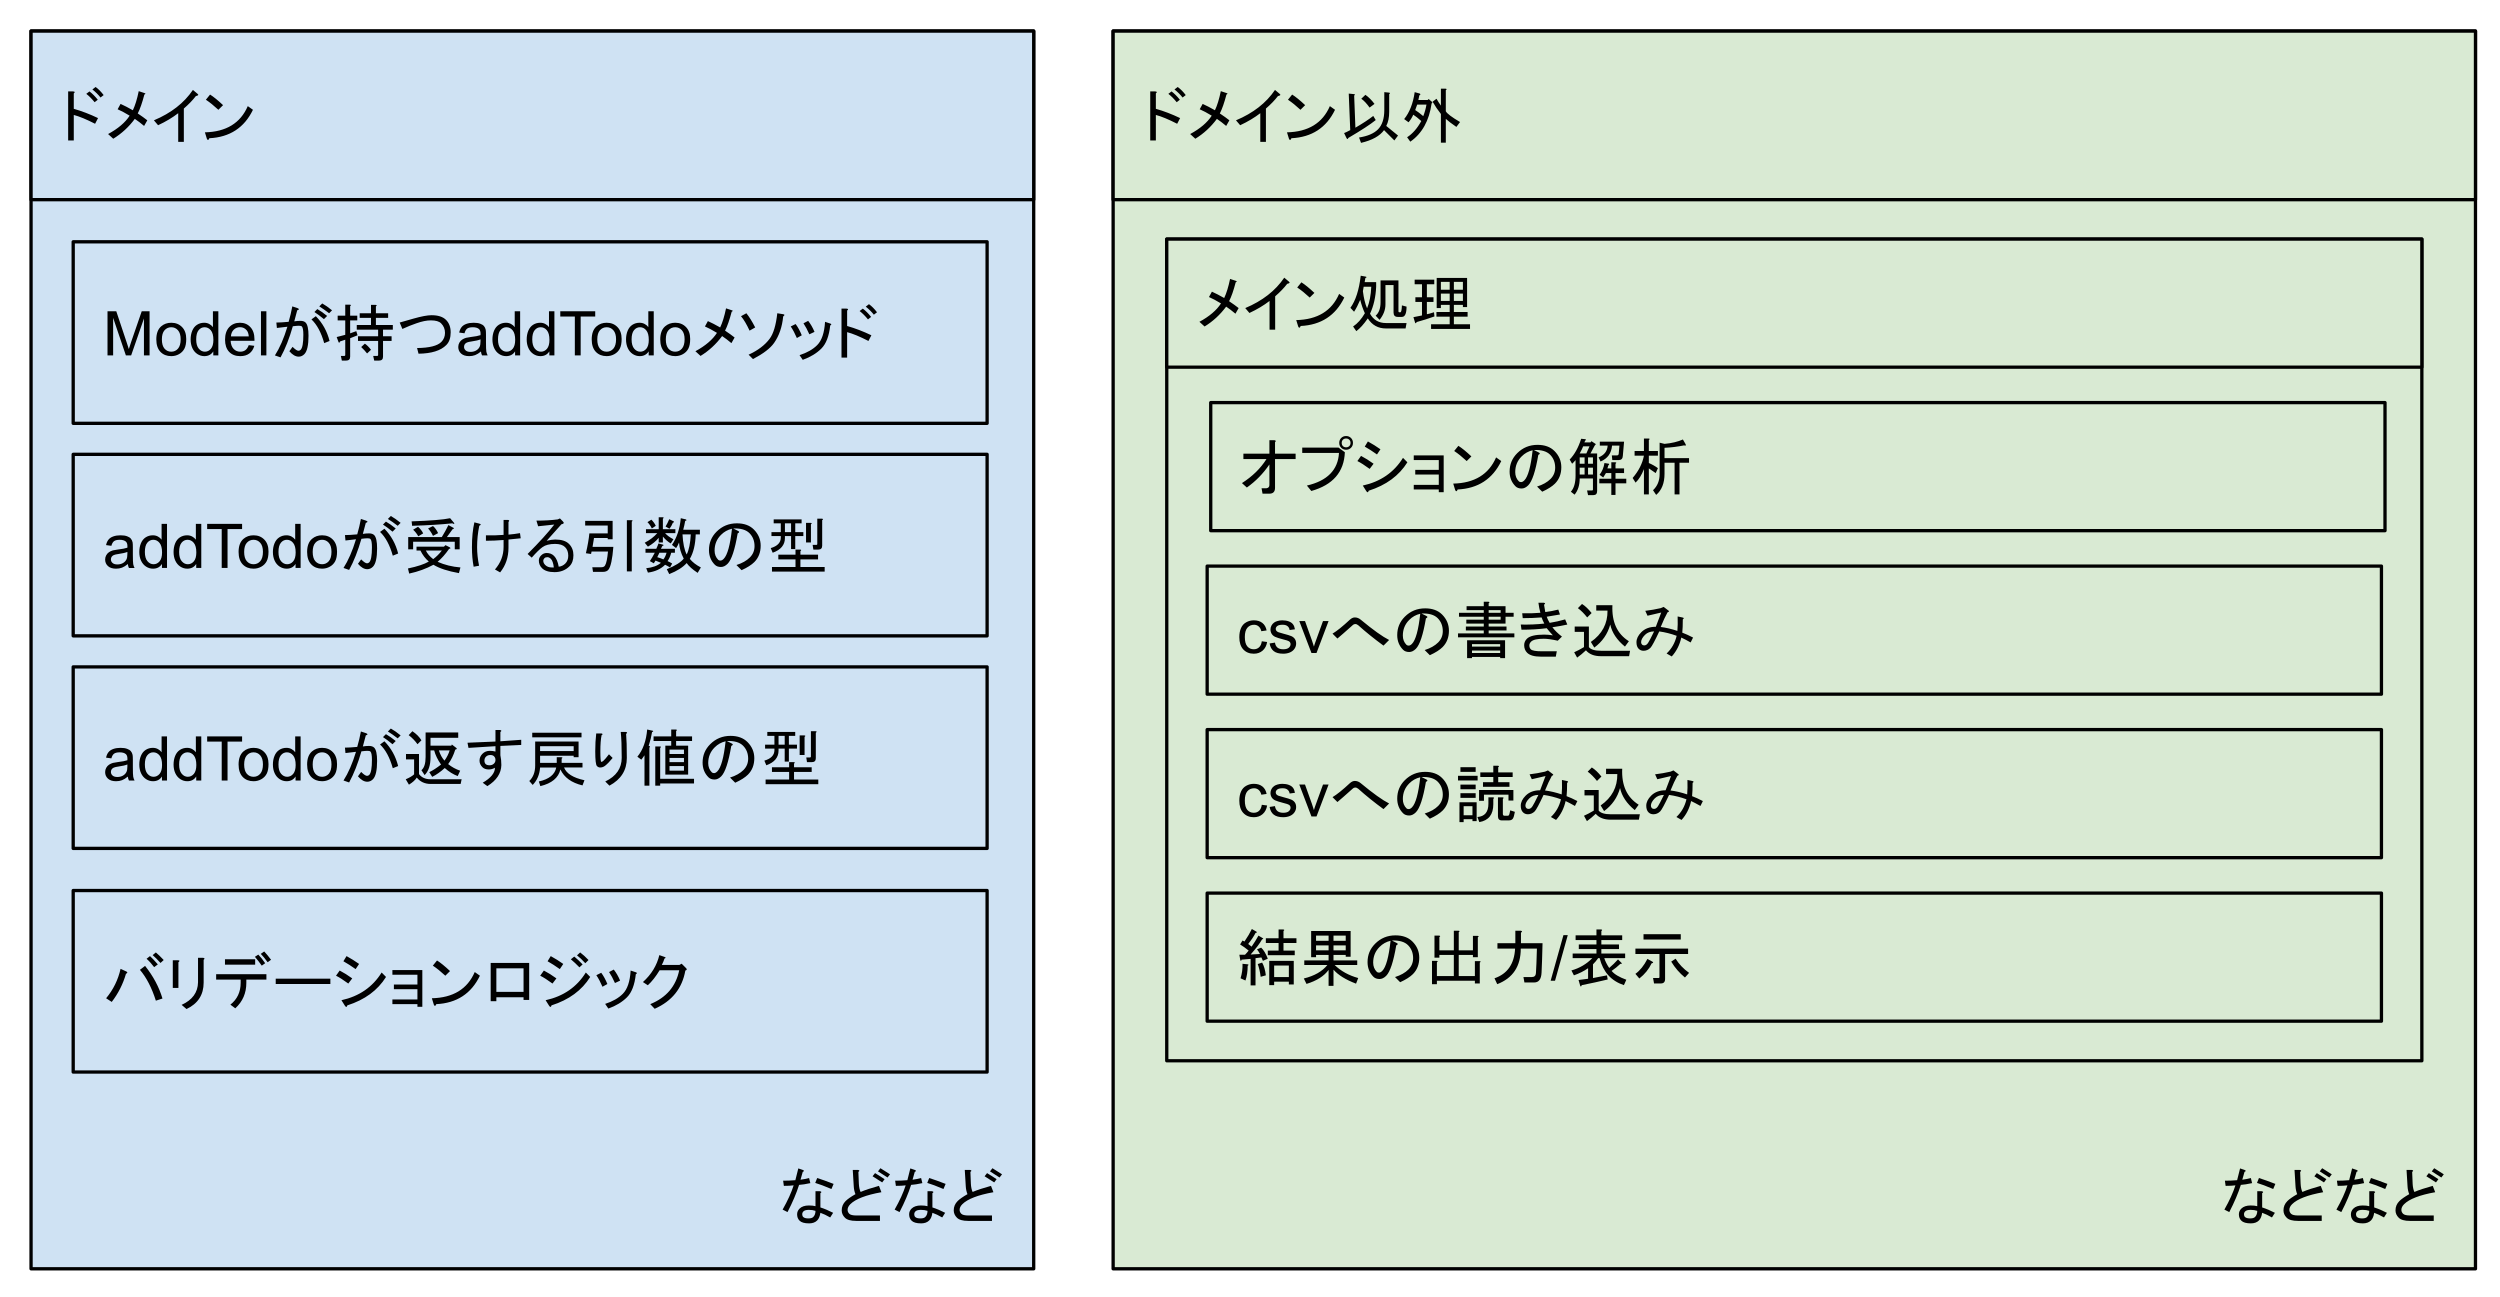 <svg version="1.1" viewBox="0.0 0.0 756.974 392.609" fill="none" stroke="none" stroke-linecap="square" stroke-miterlimit="10" xmlns:xlink="http://www.w3.org/1999/xlink" xmlns="http://www.w3.org/2000/svg"><clipPath id="p.0"><path d="m0 0l756.974 0l0 392.609l-756.974 0l0 -392.609z" clip-rule="nonzero"/></clipPath><g clip-path="url(#p.0)"><path fill="#000000" fill-opacity="0.0" d="m0 0l756.974 0l0 392.609l-756.974 0z" fill-rule="evenodd"/><path fill="#cfe2f3" d="m9.402 9.407l303.591 0l0 374.772l-303.591 0z" fill-rule="evenodd"/><path stroke="#000000" stroke-width="1.0" stroke-linejoin="round" stroke-linecap="butt" d="m9.402 9.407l303.591 0l0 374.772l-303.591 0z" fill-rule="evenodd"/><path fill="#cfe2f3" d="m22.163 73.215l276.724 0l0 54.961l-276.724 0z" fill-rule="evenodd"/><path stroke="#000000" stroke-width="1.0" stroke-linejoin="round" stroke-linecap="butt" d="m22.163 73.215l276.724 0l0 54.961l-276.724 0z" fill-rule="evenodd"/><path fill="#000000" d="m32.553 107.616l0 -13.359l2.656 0l3.156 9.453q0.438 1.328 0.641 1.984q0.234 -0.734 0.703 -2.141l3.203 -9.297l2.375 0l0 13.359l-1.703 0l0 -11.172l-3.875 11.172l-1.594 0l-3.859 -11.375l0 11.375l-1.703 0zm14.775 -4.844q0 -2.688 1.484 -3.969q1.25 -1.078 3.047 -1.078q2.0 0 3.266 1.312q1.266 1.297 1.266 3.609q0 1.859 -0.562 2.938q-0.562 1.062 -1.641 1.656q-1.062 0.594 -2.328 0.594q-2.031 0 -3.281 -1.297q-1.25 -1.312 -1.25 -3.766zm1.688 0q0 1.859 0.797 2.797q0.812 0.922 2.047 0.922q1.219 0 2.031 -0.922q0.812 -0.938 0.812 -2.844q0 -1.797 -0.812 -2.719q-0.812 -0.922 -2.031 -0.922q-1.234 0 -2.047 0.922q-0.797 0.906 -0.797 2.766zm15.563 4.844l0 -1.219q-0.906 1.438 -2.703 1.438q-1.156 0 -2.125 -0.641q-0.969 -0.641 -1.5 -1.781q-0.531 -1.141 -0.531 -2.625q0 -1.453 0.484 -2.625q0.484 -1.188 1.438 -1.812q0.969 -0.625 2.172 -0.625q0.875 0 1.547 0.375q0.687 0.359 1.109 0.953l0 -4.797l1.641 0l0 13.359l-1.531 0zm-5.172 -4.828q0 1.859 0.781 2.781q0.781 0.922 1.844 0.922q1.078 0 1.828 -0.875q0.75 -0.891 0.75 -2.688q0 -1.984 -0.766 -2.906q-0.766 -0.938 -1.891 -0.938q-1.078 0 -1.812 0.891q-0.734 0.891 -0.734 2.812zm15.907 1.719l1.688 0.203q-0.406 1.484 -1.484 2.312q-1.078 0.812 -2.766 0.812q-2.125 0 -3.375 -1.297q-1.234 -1.312 -1.234 -3.672q0 -2.453 1.25 -3.797q1.266 -1.344 3.266 -1.344q1.938 0 3.156 1.328q1.234 1.312 1.234 3.703q0 0.156 0 0.438l-7.219 0q0.094 1.594 0.906 2.453q0.812 0.844 2.016 0.844q0.906 0 1.547 -0.469q0.641 -0.484 1.016 -1.516zm-5.391 -2.656l5.406 0q-0.109 -1.219 -0.625 -1.828q-0.781 -0.953 -2.031 -0.953q-1.125 0 -1.906 0.766q-0.766 0.75 -0.844 2.016zm9.094 5.766l0 -13.359l1.641 0l0 13.359l-1.641 0z" fill-rule="nonzero"/><path fill="#000000" d="m95.632 95.741q3.047 3.109 4.156 7.5l-1.625 0.656q-1.344 -4.812 -3.859 -7.188l1.328 -0.969zm-2.219 5.938q0 4.297 -1.266 5.562q-0.75 0.75 -1.703 0.75q-1.422 0 -2.828 -1.641l0.969 -1.328q1.188 1.188 1.781 1.188q0.375 0 0.672 -0.297q0.812 -0.828 0.812 -4.531q0 -2.078 -0.453 -2.531q-0.219 -0.219 -0.891 -0.219q-0.656 0 -1.844 0.156q-1.562 5.484 -3.719 9.422l-1.703 -0.594q2.156 -3.344 3.781 -8.688q-1.625 0.219 -3.188 0.375l-0.156 -1.641q1.344 0 3.719 -0.219q0.672 -2.297 1.109 -4.672l1.562 0.516q0.891 0.375 -0.078 0.672q-0.438 1.562 -0.891 3.344q0.891 -0.156 1.859 -0.156q1.031 0 1.562 0.516q0.891 0.891 0.891 4.016zm4.156 -9.797q1.328 0.734 2.969 2.078l-0.891 0.891q-1.641 -1.266 -2.969 -2.078l0.891 -0.891zm0.516 4.75q-1.703 -1.406 -2.891 -2.156l0.891 -0.891q1.328 0.75 2.969 2.078l-0.969 0.969zm14.922 11.141l1.188 0q0.297 0 0.297 -0.312l0 -4.219l-6.094 0l0 -1.422l6.094 0l0 -2.0l-6.469 0l0 -1.406l4.312 0l0 -2.156l-3.422 0l0 -1.406l3.422 0l0 -2.531l1.406 0q0.594 0.078 0.078 0.453l0 2.078l3.703 0l0 1.406l-3.703 0l0 2.156l5.125 0l0 1.406l-2.969 0l0 2.0l2.594 0l0 1.422l-2.594 0l0 4.75q0 1.188 -1.188 1.188l-1.484 0l-0.297 -1.406zm-9.797 0l1.031 0q0.297 0 0.297 -0.312l0 -4.594l-1.562 0.516q-0.297 0.75 -0.516 0.078l-0.516 -1.406l2.594 -0.672l0 -4.375l-2.297 0l0 -1.422l2.297 0l0 -3.328l1.406 0q0.594 0.062 0.078 0.438l0 2.891l2.156 0l0 1.422l-2.156 0l0 3.922l1.859 -0.656l0.375 1.25l-2.234 0.891l0 5.578q0 1.188 -1.188 1.188l-1.328 0l-0.297 -1.406zm7.266 -3.719q0.891 0.594 1.859 1.859l-1.188 1.109q-0.75 -0.969 -1.781 -1.938l1.109 -1.031zm15.812 1.328q5.563 -0.062 7.344 -1.844q1.109 -1.125 1.109 -2.75q0 -1.703 -1.188 -2.891q-0.891 -0.891 -3.109 -0.891q-1.859 0 -4.375 0.891q-1.938 0.656 -4.234 1.703l-0.812 -1.938l4.156 -1.188q3.625 -1.031 5.484 -1.031q2.969 0 4.375 1.406q1.422 1.406 1.422 3.781q0 2.531 -1.344 3.859q-2.516 2.531 -8.391 2.609l-0.438 -1.719z" fill-rule="nonzero"/><path fill="#000000" d="m145.632 106.428q-0.922 0.766 -1.766 1.094q-0.828 0.312 -1.797 0.312q-1.594 0 -2.453 -0.781q-0.859 -0.781 -0.859 -1.984q0 -0.719 0.328 -1.297q0.328 -0.594 0.844 -0.938q0.531 -0.359 1.188 -0.547q0.469 -0.125 1.453 -0.25q1.984 -0.234 2.922 -0.562q0.016 -0.344 0.016 -0.422q0 -1.0 -0.469 -1.422q-0.625 -0.547 -1.875 -0.547q-1.156 0 -1.703 0.406q-0.547 0.406 -0.812 1.422l-1.609 -0.219q0.219 -1.016 0.719 -1.641q0.5 -0.641 1.453 -0.984q0.953 -0.344 2.188 -0.344q1.25 0 2.016 0.297q0.781 0.281 1.141 0.734q0.375 0.438 0.516 1.109q0.078 0.422 0.078 1.516l0 2.188q0 2.281 0.109 2.891q0.109 0.594 0.406 1.156l-1.703 0q-0.266 -0.516 -0.328 -1.188zm-0.141 -3.672q-0.891 0.375 -2.672 0.625q-1.016 0.141 -1.438 0.328q-0.422 0.188 -0.656 0.531q-0.219 0.344 -0.219 0.781q0 0.656 0.5 1.094q0.5 0.438 1.453 0.438q0.938 0 1.672 -0.406q0.75 -0.422 1.094 -1.141q0.266 -0.562 0.266 -1.641l0 -0.609zm10.469 4.859l0 -1.219q-0.906 1.438 -2.703 1.438q-1.156 0 -2.125 -0.641q-0.969 -0.641 -1.5 -1.781q-0.531 -1.141 -0.531 -2.625q0 -1.453 0.484 -2.625q0.484 -1.188 1.438 -1.812q0.969 -0.625 2.172 -0.625q0.875 0 1.547 0.375q0.688 0.359 1.109 0.953l0 -4.797l1.641 0l0 13.359l-1.531 0zm-5.172 -4.828q0 1.859 0.781 2.781q0.781 0.922 1.844 0.922q1.078 0 1.828 -0.875q0.75 -0.891 0.75 -2.688q0 -1.984 -0.766 -2.906q-0.766 -0.938 -1.891 -0.938q-1.078 0 -1.812 0.891q-0.734 0.891 -0.734 2.812zm15.548 4.828l0 -1.219q-0.906 1.438 -2.703 1.438q-1.156 0 -2.125 -0.641q-0.969 -0.641 -1.5 -1.781q-0.531 -1.141 -0.531 -2.625q0 -1.453 0.484 -2.625q0.484 -1.188 1.438 -1.812q0.969 -0.625 2.172 -0.625q0.875 0 1.547 0.375q0.688 0.359 1.109 0.953l0 -4.797l1.641 0l0 13.359l-1.531 0zm-5.172 -4.828q0 1.859 0.781 2.781q0.781 0.922 1.844 0.922q1.078 0 1.828 -0.875q0.75 -0.891 0.75 -2.688q0 -1.984 -0.766 -2.906q-0.766 -0.938 -1.891 -0.938q-1.078 0 -1.812 0.891q-0.734 0.891 -0.734 2.812zm12.891 4.828l0 -11.781l-4.406 0l0 -1.578l10.578 0l0 1.578l-4.406 0l0 11.781l-1.766 0zm5.108 -4.844q0 -2.688 1.484 -3.969q1.25 -1.078 3.047 -1.078q2.0 0 3.266 1.312q1.266 1.297 1.266 3.609q0 1.859 -0.562 2.938q-0.562 1.062 -1.641 1.656q-1.062 0.594 -2.328 0.594q-2.031 0 -3.281 -1.297q-1.25 -1.312 -1.25 -3.766zm1.688 0q0 1.859 0.797 2.797q0.812 0.922 2.047 0.922q1.219 0 2.031 -0.922q0.812 -0.938 0.812 -2.844q0 -1.797 -0.812 -2.719q-0.812 -0.922 -2.031 -0.922q-1.234 0 -2.047 0.922q-0.797 0.906 -0.797 2.766zm15.563 4.844l0 -1.219q-0.906 1.438 -2.703 1.438q-1.156 0 -2.125 -0.641q-0.969 -0.641 -1.5 -1.781q-0.531 -1.141 -0.531 -2.625q0 -1.453 0.484 -2.625q0.484 -1.188 1.438 -1.812q0.969 -0.625 2.172 -0.625q0.875 0 1.547 0.375q0.688 0.359 1.109 0.953l0 -4.797l1.641 0l0 13.359l-1.531 0zm-5.172 -4.828q0 1.859 0.781 2.781q0.781 0.922 1.844 0.922q1.078 0 1.828 -0.875q0.75 -0.891 0.75 -2.688q0 -1.984 -0.766 -2.906q-0.766 -0.938 -1.891 -0.938q-1.078 0 -1.812 0.891q-0.734 0.891 -0.734 2.812zm8.673 -0.016q0 -2.688 1.484 -3.969q1.25 -1.078 3.047 -1.078q2.0 0 3.266 1.312q1.266 1.297 1.266 3.609q0 1.859 -0.562 2.938q-0.562 1.062 -1.641 1.656q-1.062 0.594 -2.328 0.594q-2.031 0 -3.281 -1.297q-1.25 -1.312 -1.25 -3.766zm1.688 0q0 1.859 0.797 2.797q0.812 0.922 2.047 0.922q1.219 0 2.031 -0.922q0.812 -0.938 0.812 -2.844q0 -1.797 -0.812 -2.719q-0.812 -0.922 -2.031 -0.922q-1.234 0 -2.047 0.922q-0.797 0.906 -0.797 2.766z" fill-rule="nonzero"/><path fill="#000000" d="m210.557 106.35q4.531 -2.453 6.531 -5.562q-2.078 -1.266 -3.641 -1.938l0.891 -1.625q1.641 0.734 3.719 1.922q1.031 -2.141 1.781 -5.781l1.781 0.594q0.516 0.141 -0.078 0.438q-0.969 3.719 -2.0 5.719q1.781 1.188 2.891 2.078l-0.969 1.703q-1.484 -1.25 -2.812 -2.141q-2.75 3.703 -6.531 6.016l-1.562 -1.422zm22.484 -3.781q1.719 -2.297 2.312 -7.719l1.844 0.297q0.672 0.141 -0.062 0.672q-0.453 4.75 -2.75 8.016q-1.703 2.438 -6.391 4.891l-1.328 -1.328q4.234 -1.938 6.375 -4.828zm-6.078 -2.453q-1.344 -2.891 -2.594 -4.375l1.625 -0.891q1.266 1.562 2.672 4.297l-1.703 0.969zm24.414 -1.562q-0.516 4.828 -2.672 6.984q-2.156 2.156 -5.641 3.422l-0.969 -1.422q3.422 -1.109 5.344 -3.047q2.078 -2.078 2.375 -7.047l1.562 0.516q0.672 0.234 0 0.594zm-6.312 2.672q-0.891 -2.0 -1.781 -3.328l1.422 -0.75q1.109 1.406 1.922 3.344l-1.562 0.734zm-3.781 1.125q-0.891 -2.078 -1.859 -3.5l1.484 -0.734q1.047 1.406 1.859 3.406l-1.484 0.828zm21.672 0.891q-3.938 -2.016 -6.453 -2.672l0 7.719l-1.703 0l0 -14.844l1.484 0q0.891 0.062 0.219 0.594l0 4.672q3.641 1.031 7.344 2.812l-0.891 1.719zm-0.141 -6.531q-1.266 -1.562 -2.531 -2.531l0.969 -0.734q1.266 0.953 2.516 2.516l-0.953 0.75zm1.781 -1.422q-0.969 -1.25 -2.453 -2.438l0.969 -0.75q1.25 0.891 2.438 2.453l-0.953 0.734z" fill-rule="nonzero"/><path fill="#cfe2f3" d="m22.163 137.572l276.724 0l0 54.961l-276.724 0z" fill-rule="evenodd"/><path stroke="#000000" stroke-width="1.0" stroke-linejoin="round" stroke-linecap="butt" d="m22.163 137.572l276.724 0l0 54.961l-276.724 0z" fill-rule="evenodd"/><path fill="#000000" d="m38.71 170.785q-0.922 0.766 -1.766 1.094q-0.828 0.312 -1.797 0.312q-1.594 0 -2.453 -0.781q-0.859 -0.781 -0.859 -1.984q0 -0.719 0.328 -1.297q0.328 -0.594 0.844 -0.938q0.531 -0.359 1.188 -0.547q0.469 -0.125 1.453 -0.25q1.984 -0.234 2.922 -0.562q0.016 -0.344 0.016 -0.422q0 -1.0 -0.469 -1.422q-0.625 -0.547 -1.875 -0.547q-1.156 0 -1.703 0.406q-0.547 0.406 -0.812 1.422l-1.609 -0.219q0.219 -1.016 0.719 -1.641q0.5 -0.641 1.453 -0.984q0.953 -0.344 2.188 -0.344q1.25 0 2.016 0.297q0.781 0.281 1.141 0.734q0.375 0.438 0.516 1.109q0.078 0.422 0.078 1.516l0 2.188q0 2.281 0.109 2.891q0.109 0.594 0.406 1.156l-1.703 0q-0.266 -0.516 -0.328 -1.188zm-0.141 -3.672q-0.891 0.375 -2.672 0.625q-1.016 0.141 -1.438 0.328q-0.422 0.188 -0.656 0.531q-0.219 0.344 -0.219 0.781q0 0.656 0.5 1.094q0.5 0.438 1.453 0.438q0.938 0 1.672 -0.406q0.75 -0.422 1.094 -1.141q0.266 -0.562 0.266 -1.641l0 -0.609zm10.469 4.859l0 -1.219q-0.906 1.438 -2.703 1.438q-1.156 0 -2.125 -0.641q-0.969 -0.641 -1.5 -1.781q-0.531 -1.141 -0.531 -2.625q0 -1.453 0.484 -2.625q0.484 -1.188 1.438 -1.812q0.969 -0.625 2.172 -0.625q0.875 0 1.547 0.375q0.688 0.359 1.109 0.953l0 -4.797l1.641 0l0 13.359l-1.531 0zm-5.172 -4.828q0 1.859 0.781 2.781q0.781 0.922 1.844 0.922q1.078 0 1.828 -0.875q0.75 -0.891 0.75 -2.688q0 -1.984 -0.766 -2.906q-0.766 -0.938 -1.891 -0.938q-1.078 0 -1.812 0.891q-0.734 0.891 -0.734 2.812zm15.548 4.828l0 -1.219q-0.906 1.438 -2.703 1.438q-1.156 0 -2.125 -0.641q-0.969 -0.641 -1.5 -1.781q-0.531 -1.141 -0.531 -2.625q0 -1.453 0.484 -2.625q0.484 -1.188 1.438 -1.812q0.969 -0.625 2.172 -0.625q0.875 0 1.547 0.375q0.688 0.359 1.109 0.953l0 -4.797l1.641 0l0 13.359l-1.531 0zm-5.172 -4.828q0 1.859 0.781 2.781q0.781 0.922 1.844 0.922q1.078 0 1.828 -0.875q0.75 -0.891 0.75 -2.688q0 -1.984 -0.766 -2.906q-0.766 -0.938 -1.891 -0.938q-1.078 0 -1.812 0.891q-0.734 0.891 -0.734 2.812zm12.891 4.828l0 -11.781l-4.406 0l0 -1.578l10.578 0l0 1.578l-4.406 0l0 11.781l-1.766 0zm5.108 -4.844q0 -2.688 1.484 -3.969q1.25 -1.078 3.047 -1.078q2.0 0 3.266 1.312q1.266 1.297 1.266 3.609q0 1.859 -0.562 2.938q-0.562 1.062 -1.641 1.656q-1.062 0.594 -2.328 0.594q-2.031 0 -3.281 -1.297q-1.25 -1.312 -1.25 -3.766zm1.688 0q0 1.859 0.797 2.797q0.812 0.922 2.047 0.922q1.219 0 2.031 -0.922q0.812 -0.938 0.812 -2.844q0 -1.797 -0.812 -2.719q-0.812 -0.922 -2.031 -0.922q-1.234 0 -2.047 0.922q-0.797 0.906 -0.797 2.766zm15.563 4.844l0 -1.219q-0.906 1.438 -2.703 1.438q-1.156 0 -2.125 -0.641q-0.969 -0.641 -1.5 -1.781q-0.531 -1.141 -0.531 -2.625q0 -1.453 0.484 -2.625q0.484 -1.188 1.438 -1.812q0.969 -0.625 2.172 -0.625q0.875 0 1.547 0.375q0.688 0.359 1.109 0.953l0 -4.797l1.641 0l0 13.359l-1.531 0zm-5.172 -4.828q0 1.859 0.781 2.781q0.781 0.922 1.844 0.922q1.078 0 1.828 -0.875q0.75 -0.891 0.75 -2.688q0 -1.984 -0.766 -2.906q-0.766 -0.938 -1.891 -0.938q-1.078 0 -1.812 0.891q-0.734 0.891 -0.734 2.812zm8.673 -0.016q0 -2.688 1.484 -3.969q1.25 -1.078 3.047 -1.078q2.0 0 3.266 1.312q1.266 1.297 1.266 3.609q0 1.859 -0.562 2.938q-0.562 1.062 -1.641 1.656q-1.062 0.594 -2.328 0.594q-2.031 0 -3.281 -1.297q-1.25 -1.312 -1.25 -3.766zm1.688 0q0 1.859 0.797 2.797q0.812 0.922 2.047 0.922q1.219 0 2.031 -0.922q0.812 -0.938 0.812 -2.844q0 -1.797 -0.812 -2.719q-0.812 -0.922 -2.031 -0.922q-1.234 0 -2.047 0.922q-0.797 0.906 -0.797 2.766z" fill-rule="nonzero"/><path fill="#000000" d="m116.4 160.097q3.047 3.109 4.156 7.5l-1.625 0.656q-1.344 -4.812 -3.859 -7.188l1.328 -0.969zm-2.219 5.938q0 4.297 -1.266 5.562q-0.75 0.75 -1.703 0.75q-1.422 0 -2.828 -1.641l0.969 -1.328q1.188 1.188 1.781 1.188q0.375 0 0.672 -0.297q0.812 -0.828 0.812 -4.531q0 -2.078 -0.453 -2.531q-0.219 -0.219 -0.891 -0.219q-0.656 0 -1.844 0.156q-1.562 5.484 -3.719 9.422l-1.703 -0.594q2.156 -3.344 3.781 -8.688q-1.625 0.219 -3.188 0.375l-0.156 -1.641q1.344 0 3.719 -0.219q0.672 -2.297 1.109 -4.672l1.562 0.516q0.891 0.375 -0.078 0.672q-0.438 1.562 -0.891 3.344q0.891 -0.156 1.859 -0.156q1.031 0 1.562 0.516q0.891 0.891 0.891 4.016zm4.156 -9.797q1.328 0.734 2.969 2.078l-0.891 0.891q-1.641 -1.266 -2.969 -2.078l0.891 -0.891zm0.516 4.75q-1.703 -1.406 -2.891 -2.156l0.891 -0.891q1.328 0.75 2.969 2.078l-0.969 0.969zm10.984 9.047q-1.562 -1.328 -2.531 -3.328l-1.188 0l0 -1.188l8.313 0l0.453 -0.453l1.328 0.672q0.453 0.375 -0.219 0.438q-1.703 2.453 -3.484 3.938q3.188 1.406 6.906 1.703l-0.453 1.719q-5.047 -0.891 -7.719 -2.531q-3.266 1.781 -7.344 2.672l-0.375 -1.547q4.312 -0.906 6.313 -2.094zm1.266 -7.781q-0.594 -1.266 -1.484 -2.234l1.484 -0.734q0.891 0.734 1.547 2.141l-1.547 0.828zm-4.531 -2.75q1.031 0.891 1.563 2.0l-1.484 0.891q-0.594 -1.109 -1.562 -2.0l1.484 -0.891zm10.391 -1.047q-4.969 0.531 -12.172 0.75l-0.156 -1.344q8.609 -0.297 11.656 -0.953l1.188 1.406q0.297 0.594 -0.516 0.141zm-11.875 7.875l-1.484 0l0 -3.719l10.172 0q1.109 -1.781 2.0 -3.625l1.625 0.891q0.234 0.141 -0.359 0.359q-0.828 1.188 -1.719 2.375l3.859 0l0 3.719l-1.484 0l0 -2.297l-12.609 0l0 2.297zm3.859 0.375q0.672 1.406 2.219 2.594q1.484 -1.109 2.609 -2.594l-4.828 0zm25.016 -0.828q0 4.312 -2.531 7.438l-1.562 -0.891q2.609 -2.984 2.609 -6.844l0 -2.078q-2.828 0.234 -5.344 0.234l0 -1.641q2.516 0.078 5.344 -0.141l0 -4.531l1.328 0q0.672 0.141 0.156 0.594l0 3.859q1.844 -0.156 3.484 -0.453l0.219 1.562q-1.922 0.219 -3.703 0.375l0 2.516zm-11.062 -0.219q0 -4.297 0.734 -7.5l1.422 0.375q0.953 0.219 0.062 0.672q-0.656 3.188 -0.656 6.453q0 2.672 0.594 5.641l-1.641 0.297q-0.516 -2.672 -0.516 -5.938zm26.273 5.938q1.188 -0.141 2.0 -0.969q0.891 -0.891 0.891 -2.375q0 -1.625 -0.969 -2.594q-0.953 -0.969 -3.031 -0.969q-2.453 0 -3.797 0.969q-1.25 0.891 -3.266 3.188l-1.25 -1.109q5.344 -5.344 8.078 -8.906q-2.438 0.297 -4.891 0.516l-0.516 -1.703q3.625 0 6.453 -0.375l0.672 -0.297l0.812 0.828q0.812 0.734 -0.375 0.953q-2.219 2.531 -4.453 4.984q1.562 -0.375 2.594 -0.375q2.828 0 4.156 1.328q1.344 1.344 1.344 3.422q0 2.156 -1.188 3.344q-1.781 1.781 -4.531 1.781q-2.594 0 -3.781 -1.188q-0.969 -0.969 -0.969 -2.312q0 -0.891 0.672 -1.547q0.734 -0.75 1.703 -0.75q1.344 0 2.234 0.891q1.031 1.047 1.406 3.266zm-1.484 0.219q-0.219 -1.922 -0.891 -2.594q-0.516 -0.516 -1.047 -0.516q-0.594 0 -0.891 0.297q-0.359 0.375 -0.359 0.812q0 0.672 0.594 1.266q0.734 0.734 1.922 0.734q0.297 0 0.672 0zm18.027 -6.234q-0.438 5.578 -1.484 6.906q-0.516 0.672 -1.703 0.672l-2.969 0l-0.219 -1.406l2.75 0q0.812 0 1.109 -0.531q0.594 -0.953 0.891 -4.219l-4.969 0l-0.156 0.734l-1.562 -0.219q0.828 -3.562 1.047 -6.016l5.562 0l0 -2.375l-6.828 0l0 -1.406l8.312 0l0 5.562l-1.484 0l0 -0.375l-4.156 0q-0.078 0.453 -0.438 2.672l6.297 0zm5.578 7.438l-1.484 0l0 -15.516l1.406 0q0.594 0.062 0.078 0.438l0 15.078zm16.625 -5.125q1.031 -2.016 1.25 -6.094l-2.516 0q0.219 4.078 1.266 6.094zm2.734 -6.094q-0.141 4.609 -1.781 7.422q1.188 1.484 3.344 2.594l-0.969 1.641q-2.375 -1.562 -3.328 -2.969q-1.719 1.938 -5.281 3.344l-0.734 -1.484q3.859 -1.562 5.125 -3.203q-1.266 -2.438 -1.422 -4.891q-0.438 1.109 -0.891 1.703l-1.25 -0.969q2.219 -3.266 2.672 -8.078l1.547 0.359q0.453 0.297 -0.219 0.453q-0.219 1.328 -0.594 2.672l5.047 0l0 1.406l-1.266 0zm-6.891 -3.562q-0.453 1.109 -1.047 1.859l-1.188 -0.672q0.594 -0.969 1.109 -2.219l1.344 0.656q0.297 0.297 -0.219 0.375zm-4.75 10.469q1.031 0.297 1.844 0.672q0.594 -0.672 0.969 -2.016l-2.156 0q-0.297 0.672 -0.656 1.344zm-1.047 1.859l-1.188 -0.672q0.75 -1.109 1.484 -2.531l-2.812 0l0 -1.188l3.266 0q0.438 -0.953 0.656 -1.625l1.422 0.375q0.297 0.297 -0.234 0.359l-0.438 0.891l4.234 0l0 1.188l-1.125 0q-0.359 1.484 -1.109 2.531q0.672 0.297 1.406 0.734l-0.656 1.188q-0.828 -0.516 -1.484 -0.812q-1.938 1.938 -5.203 2.375l-0.516 -1.328q2.891 -0.297 4.453 -1.641q-0.812 -0.375 -1.641 -0.672l-0.516 0.828zm1.484 -13.953l1.188 0q0.594 0.062 0.078 0.438l0 3.188l3.781 0l0 1.188l-3.109 0q0.812 0.969 2.516 1.859l-0.812 1.266q-1.266 -0.75 -2.375 -2.078l0 1.781l-1.266 0l0 -1.406q-1.188 1.484 -3.266 2.672l-0.969 -1.188q2.312 -1.188 3.797 -2.906l-3.422 0l0 -1.188l3.859 0l0 -3.625zm-2.078 3.406q-0.516 -1.109 -1.328 -1.922l1.188 -0.75q0.891 0.891 1.328 1.859l-1.188 0.812zm25.984 1.484q-1.266 7.422 -3.047 9.203q-0.969 0.969 -2.0 0.969q-1.188 0 -1.859 -0.672q-1.781 -1.781 -1.781 -4.453q0 -3.266 2.297 -5.562q2.531 -2.531 6.156 -2.531q3.266 0 5.125 1.859q2.078 2.078 2.078 4.906q0 3.031 -1.922 4.969q-1.266 1.266 -3.859 2.453l-1.562 -1.562q2.594 -0.812 4.078 -2.297q1.406 -1.422 1.406 -3.422q0 -2.375 -1.547 -3.938q-1.562 -1.547 -4.906 -1.406l1.344 0.672q0.891 0.375 0 0.812zm-1.719 -1.406q-1.922 0.438 -3.328 1.859q-1.938 1.922 -1.938 4.75q0 1.703 1.109 2.812q0.234 0.219 0.672 0.219q0.453 0 0.969 -0.516q1.703 -1.703 2.516 -9.125zm20.641 6.312q0.594 0.062 0.078 0.438l0 1.109l5.344 0l0 1.422l-5.344 0l0 2.297l7.344 0l0 1.406l-15.953 0l0 -1.406l7.125 0l0 -2.297l-5.203 0l0 -1.422l5.203 0l0 -1.547l1.406 0zm-5.859 -4.094l-2.828 0l0 -1.188l2.828 0l0 -2.672l-2.156 0l0 -1.188l8.453 0l0 1.188l-1.922 0l0 2.672l2.453 0l0 1.188l-2.453 0l0 3.938l-1.266 0l0 -3.938l-1.859 0l0 0.594q0 3.125 -3.703 4.453l-0.594 -1.406q3.047 -0.891 3.047 -3.188l0 -0.453zm12.469 -5.266q0.594 0.078 0.062 0.453l0 7.719q0 1.188 -1.188 1.188l-1.484 0l-0.219 -1.422l1.109 0q0.297 0 0.297 -0.297l0 -7.641l1.422 0zm-9.359 4.078l0 -2.672l-1.859 0l0 2.672l1.859 0zm5.938 -2.812q0.594 0.078 0.078 0.438l0 5.5l-1.484 0l0 -5.938l1.406 0z" fill-rule="nonzero"/><path fill="#cfe2f3" d="m9.402 9.407l303.591 0l0 51.055l-303.591 0z" fill-rule="evenodd"/><path stroke="#000000" stroke-width="1.0" stroke-linejoin="round" stroke-linecap="butt" d="m9.402 9.407l303.591 0l0 51.055l-303.591 0z" fill-rule="evenodd"/><path fill="#000000" d="m28.792 37.479q-3.938 -2.016 -6.453 -2.672l0 7.719l-1.703 0l0 -14.844l1.484 0q0.891 0.062 0.219 0.594l0 4.672q3.641 1.031 7.344 2.812l-0.891 1.719zm-0.141 -6.531q-1.266 -1.562 -2.531 -2.531l0.969 -0.734q1.266 0.953 2.516 2.516l-0.953 0.75zm1.781 -1.422q-0.969 -1.25 -2.453 -2.438l0.969 -0.75q1.25 0.891 2.438 2.453l-0.953 0.734zm2.293 11.063q4.531 -2.453 6.531 -5.562q-2.078 -1.266 -3.641 -1.938l0.891 -1.625q1.641 0.734 3.719 1.922q1.031 -2.141 1.781 -5.781l1.781 0.594q0.516 0.141 -0.078 0.438q-0.969 3.719 -2.0 5.719q1.781 1.188 2.891 2.078l-0.969 1.703q-1.484 -1.25 -2.812 -2.141q-2.75 3.703 -6.531 6.016l-1.562 -1.422zm13.875 -4.156q7.797 -3.266 11.812 -9.203l1.406 1.188q0.594 0.453 -0.516 0.672q-1.422 1.859 -3.641 3.781l0 10.094l-1.703 0l0 -8.688q-2.609 2.016 -6.094 3.641l-1.266 -1.484zm29.988 -3.188q-3.938 8.156 -13.203 8.609q-0.375 0.969 -0.75 0.156l-0.594 -1.938q9.656 -0.219 12.984 -7.938l1.562 1.109zm-10.469 0q-2.0 -1.859 -3.781 -3.047l1.266 -1.562q1.562 0.969 3.938 3.203l-1.422 1.406z" fill-rule="nonzero"/><path fill="#cfe2f3" d="m22.163 201.929l276.724 0l0 54.961l-276.724 0z" fill-rule="evenodd"/><path stroke="#000000" stroke-width="1.0" stroke-linejoin="round" stroke-linecap="butt" d="m22.163 201.929l276.724 0l0 54.961l-276.724 0z" fill-rule="evenodd"/><path fill="#000000" d="m38.71 235.142q-0.922 0.766 -1.766 1.094q-0.828 0.312 -1.797 0.312q-1.594 0 -2.453 -0.781q-0.859 -0.781 -0.859 -1.984q0 -0.719 0.328 -1.297q0.328 -0.594 0.844 -0.938q0.531 -0.359 1.188 -0.547q0.469 -0.125 1.453 -0.25q1.984 -0.234 2.922 -0.562q0.016 -0.344 0.016 -0.422q0 -1.0 -0.469 -1.422q-0.625 -0.547 -1.875 -0.547q-1.156 0 -1.703 0.406q-0.547 0.406 -0.812 1.422l-1.609 -0.219q0.219 -1.016 0.719 -1.641q0.5 -0.641 1.453 -0.984q0.953 -0.344 2.188 -0.344q1.25 0 2.016 0.297q0.781 0.281 1.141 0.734q0.375 0.438 0.516 1.109q0.078 0.422 0.078 1.516l0 2.188q0 2.281 0.109 2.891q0.109 0.594 0.406 1.156l-1.703 0q-0.266 -0.516 -0.328 -1.188zm-0.141 -3.672q-0.891 0.375 -2.672 0.625q-1.016 0.141 -1.438 0.328q-0.422 0.188 -0.656 0.531q-0.219 0.344 -0.219 0.781q0 0.656 0.5 1.094q0.5 0.438 1.453 0.438q0.938 0 1.672 -0.406q0.75 -0.422 1.094 -1.141q0.266 -0.562 0.266 -1.641l0 -0.609zm10.469 4.859l0 -1.219q-0.906 1.438 -2.703 1.438q-1.156 0 -2.125 -0.641q-0.969 -0.641 -1.5 -1.781q-0.531 -1.141 -0.531 -2.625q0 -1.453 0.484 -2.625q0.484 -1.188 1.438 -1.812q0.969 -0.625 2.172 -0.625q0.875 0 1.547 0.375q0.688 0.359 1.109 0.953l0 -4.797l1.641 0l0 13.359l-1.531 0zm-5.172 -4.828q0 1.859 0.781 2.781q0.781 0.922 1.844 0.922q1.078 0 1.828 -0.875q0.75 -0.891 0.75 -2.688q0 -1.984 -0.766 -2.906q-0.766 -0.938 -1.891 -0.938q-1.078 0 -1.812 0.891q-0.734 0.891 -0.734 2.812zm15.548 4.828l0 -1.219q-0.906 1.438 -2.703 1.438q-1.156 0 -2.125 -0.641q-0.969 -0.641 -1.5 -1.781q-0.531 -1.141 -0.531 -2.625q0 -1.453 0.484 -2.625q0.484 -1.188 1.438 -1.812q0.969 -0.625 2.172 -0.625q0.875 0 1.547 0.375q0.688 0.359 1.109 0.953l0 -4.797l1.641 0l0 13.359l-1.531 0zm-5.172 -4.828q0 1.859 0.781 2.781q0.781 0.922 1.844 0.922q1.078 0 1.828 -0.875q0.75 -0.891 0.75 -2.688q0 -1.984 -0.766 -2.906q-0.766 -0.938 -1.891 -0.938q-1.078 0 -1.812 0.891q-0.734 0.891 -0.734 2.812zm12.891 4.828l0 -11.781l-4.406 0l0 -1.578l10.578 0l0 1.578l-4.406 0l0 11.781l-1.766 0zm5.108 -4.844q0 -2.688 1.484 -3.969q1.25 -1.078 3.047 -1.078q2.0 0 3.266 1.312q1.266 1.297 1.266 3.609q0 1.859 -0.562 2.938q-0.562 1.062 -1.641 1.656q-1.062 0.594 -2.328 0.594q-2.031 0 -3.281 -1.297q-1.25 -1.312 -1.25 -3.766zm1.688 0q0 1.859 0.797 2.797q0.812 0.922 2.047 0.922q1.219 0 2.031 -0.922q0.812 -0.938 0.812 -2.844q0 -1.797 -0.812 -2.719q-0.812 -0.922 -2.031 -0.922q-1.234 0 -2.047 0.922q-0.797 0.906 -0.797 2.766zm15.563 4.844l0 -1.219q-0.906 1.438 -2.703 1.438q-1.156 0 -2.125 -0.641q-0.969 -0.641 -1.5 -1.781q-0.531 -1.141 -0.531 -2.625q0 -1.453 0.484 -2.625q0.484 -1.188 1.438 -1.812q0.969 -0.625 2.172 -0.625q0.875 0 1.547 0.375q0.688 0.359 1.109 0.953l0 -4.797l1.641 0l0 13.359l-1.531 0zm-5.172 -4.828q0 1.859 0.781 2.781q0.781 0.922 1.844 0.922q1.078 0 1.828 -0.875q0.75 -0.891 0.75 -2.688q0 -1.984 -0.766 -2.906q-0.766 -0.938 -1.891 -0.938q-1.078 0 -1.812 0.891q-0.734 0.891 -0.734 2.812zm8.673 -0.016q0 -2.688 1.484 -3.969q1.25 -1.078 3.047 -1.078q2.0 0 3.266 1.312q1.266 1.297 1.266 3.609q0 1.859 -0.562 2.938q-0.562 1.062 -1.641 1.656q-1.062 0.594 -2.328 0.594q-2.031 0 -3.281 -1.297q-1.25 -1.312 -1.25 -3.766zm1.688 0q0 1.859 0.797 2.797q0.812 0.922 2.047 0.922q1.219 0 2.031 -0.922q0.812 -0.938 0.812 -2.844q0 -1.797 -0.812 -2.719q-0.812 -0.922 -2.031 -0.922q-1.234 0 -2.047 0.922q-0.797 0.906 -0.797 2.766z" fill-rule="nonzero"/><path fill="#000000" d="m116.4 224.454q3.047 3.109 4.156 7.5l-1.625 0.656q-1.344 -4.812 -3.859 -7.188l1.328 -0.969zm-2.219 5.938q0 4.297 -1.266 5.562q-0.75 0.75 -1.703 0.75q-1.422 0 -2.828 -1.641l0.969 -1.328q1.188 1.188 1.781 1.188q0.375 0 0.672 -0.297q0.812 -0.828 0.812 -4.531q0 -2.078 -0.453 -2.531q-0.219 -0.219 -0.891 -0.219q-0.656 0 -1.844 0.156q-1.562 5.484 -3.719 9.422l-1.703 -0.594q2.156 -3.344 3.781 -8.688q-1.625 0.219 -3.188 0.375l-0.156 -1.641q1.344 0 3.719 -0.219q0.672 -2.297 1.109 -4.672l1.562 0.516q0.891 0.375 -0.078 0.672q-0.438 1.562 -0.891 3.344q0.891 -0.156 1.859 -0.156q1.031 0 1.562 0.516q0.891 0.891 0.891 4.016zm4.156 -9.797q1.328 0.734 2.969 2.078l-0.891 0.891q-1.641 -1.266 -2.969 -2.078l0.891 -0.891zm0.516 4.75q-1.703 -1.406 -2.891 -2.156l0.891 -0.891q1.328 0.75 2.969 2.078l-0.969 0.969zm17.813 0.438l0.141 -0.359l1.344 1.031q0.438 0.375 -0.297 0.516q-0.812 2.609 -2.156 4.391q1.641 1.328 3.641 2.0l-0.75 1.625q-2.0 -0.734 -3.922 -2.438q-1.859 1.703 -3.797 2.672l-0.891 -1.422q1.562 -0.734 3.562 -2.297q-1.547 -2.219 -2.078 -4.297l-1.109 0l0 2.141q0 3.562 -1.781 5.344l-0.969 -1.484q1.266 -1.031 1.266 -4.0l0 -7.422l9.875 0l0 1.625l-8.391 0l0 2.375l6.312 0zm3.109 10.172l-0.297 1.422l-9.047 0q-2.672 0 -4.234 -1.938q-0.672 1.109 -2.375 2.156l-0.969 -1.641q1.641 -0.672 2.531 -1.484l0 -4.531l-2.453 0l0 -1.625l3.938 0l0 6.078q1.188 1.562 3.484 1.562l9.422 0zm-14.906 -14.547q1.781 1.188 2.734 2.75l-1.188 1.188q-1.109 -1.562 -2.672 -2.75l1.125 -1.188zm8.016 5.797q0.656 2.0 1.703 3.109q1.109 -1.562 1.562 -3.109l-3.266 0zm16.984 5.266q-0.891 0.516 -1.844 0.516q-1.266 0 -1.938 -0.672q-0.891 -0.891 -0.891 -2.0q0 -1.188 0.891 -2.078q0.891 -0.891 2.234 -0.891q0.891 0 1.703 0.219l0 -1.625l-8.172 0.516l-0.297 -1.562l8.469 -0.359l0 -3.5l1.328 0q0.828 0.156 0.156 0.594l0 2.828l6.312 -0.453l0 1.562l-6.312 0.297l0 2.828q0.297 1.328 0.297 2.969q-0.078 3.781 -4.234 6.375l-1.406 -1.031q3.703 -2.156 3.703 -4.531zm-1.406 -3.859q-0.812 0 -1.328 0.516q-0.453 0.453 -0.453 1.188q0 0.672 0.375 1.047q0.375 0.359 1.188 0.359q0.812 0 1.328 -0.516q0.453 -0.438 0.453 -1.109q0 -0.672 -0.453 -1.109q-0.359 -0.375 -1.109 -0.375zm27.914 9.203q-4.984 -1.188 -6.688 -4.828q-0.891 3.797 -6.078 5.047l-0.453 -1.406q4.672 -1.047 5.266 -4.234l-4.891 0q-0.219 3.188 -2.234 5.281l-1.031 -1.188q1.781 -1.719 1.781 -4.688l0 -7.266l13.141 0l0 4.75l-1.484 0l0 -0.453l-10.172 0l0 2.156l5.047 0l0 -1.703l1.406 0q0.594 0.062 0.078 0.438l0 1.266l6.312 0l0 1.406l-5.578 0q1.047 2.75 6.172 3.859l-0.594 1.562zm-0.297 -15.953l0 1.406l-14.922 0l0 -1.406l14.922 0zm-2.375 4.078l-10.172 0l0 1.484l10.172 0l0 -1.484zm14.547 3.484q0 -5.047 -0.297 -7.797l1.484 0q0.812 0.078 0.141 0.594q0.219 2.375 0.219 7.281q0 5.562 -5.266 8.391l-1.266 -1.266q4.984 -2.375 4.984 -7.203zm-5.047 2.453q-0.672 0.516 -1.484 0.516q-0.531 0 -0.969 -0.438q-0.516 -0.531 -0.516 -4.453q0 -2.969 0.297 -5.422l1.625 0q0.594 0.219 0 0.516q-0.375 1.781 -0.375 4.906q0 3.188 0.297 3.188q0.234 0 0.594 -0.297q0.531 -0.453 1.719 -2.0l1.109 1.109q-1.266 1.562 -2.297 2.375zm14.238 -10.25q-0.297 1.938 -1.031 4.234q0.672 0.078 0.219 0.516l0 11.516l-1.484 0l0 -9.203q-0.516 0.812 -0.969 1.328l-1.188 -0.891q2.531 -3.047 2.969 -8.234l1.719 0.375q0.297 0.297 -0.234 0.359zm7.281 2.75l0 1.406l3.641 0l0 8.766l-6.906 0l0 -8.766l1.781 0l0 -1.406l-5.344 0l0 -1.406l5.344 0l0 -2.078l1.406 0q0.594 0.078 0.078 0.438l0 1.641l4.828 0l0 1.406l-4.828 0zm-2.0 2.594l0 1.344l4.375 0l0 -1.344l-4.375 0zm0 2.531l0 1.266l4.375 0l0 -1.266l-4.375 0zm0 2.453l0 1.406l4.375 0l0 -1.406l-4.375 0zm-4.312 5.938l0 -11.875l1.406 0q0.594 0.062 0.078 0.438l0 9.359l10.25 0l0 1.406l-10.25 0l0 0.672l-1.484 0zm23.016 -12.031q-1.266 7.422 -3.047 9.203q-0.969 0.969 -2.0 0.969q-1.188 0 -1.859 -0.672q-1.781 -1.781 -1.781 -4.453q0 -3.266 2.297 -5.562q2.531 -2.531 6.156 -2.531q3.266 0 5.125 1.859q2.078 2.078 2.078 4.906q0 3.031 -1.922 4.969q-1.266 1.266 -3.859 2.453l-1.562 -1.562q2.594 -0.812 4.078 -2.297q1.406 -1.422 1.406 -3.422q0 -2.375 -1.547 -3.938q-1.562 -1.547 -4.906 -1.406l1.344 0.672q0.891 0.375 0 0.812zm-1.719 -1.406q-1.922 0.438 -3.328 1.859q-1.938 1.922 -1.938 4.75q0 1.703 1.109 2.812q0.234 0.219 0.672 0.219q0.453 0 0.969 -0.516q1.703 -1.703 2.516 -9.125zm20.641 6.312q0.594 0.062 0.078 0.438l0 1.109l5.344 0l0 1.422l-5.344 0l0 2.297l7.344 0l0 1.406l-15.953 0l0 -1.406l7.125 0l0 -2.297l-5.203 0l0 -1.422l5.203 0l0 -1.547l1.406 0zm-5.859 -4.094l-2.828 0l0 -1.188l2.828 0l0 -2.672l-2.156 0l0 -1.188l8.453 0l0 1.188l-1.922 0l0 2.672l2.453 0l0 1.188l-2.453 0l0 3.938l-1.266 0l0 -3.938l-1.859 0l0 0.594q0 3.125 -3.703 4.453l-0.594 -1.406q3.047 -0.891 3.047 -3.188l0 -0.453zm12.469 -5.266q0.594 0.078 0.062 0.453l0 7.719q0 1.188 -1.188 1.188l-1.484 0l-0.219 -1.422l1.109 0q0.297 0 0.297 -0.297l0 -7.641l1.422 0zm-9.359 4.078l0 -2.672l-1.859 0l0 2.672l1.859 0zm5.938 -2.812q0.594 0.078 0.078 0.438l0 5.5l-1.484 0l0 -5.938l1.406 0z" fill-rule="nonzero"/><path fill="#cfe2f3" d="m22.163 269.643l276.724 0l0 54.961l-276.724 0z" fill-rule="evenodd"/><path stroke="#000000" stroke-width="1.0" stroke-linejoin="round" stroke-linecap="butt" d="m22.163 269.643l276.724 0l0 54.961l-276.724 0z" fill-rule="evenodd"/><path fill="#000000" d="m43.928 292.465q3.719 4.672 5.266 9.875l-2.0 0.656q-1.859 -5.859 -4.828 -9.344l1.562 -1.188zm-5.641 1.703q0.594 0.375 -0.141 0.672q-1.344 4.672 -4.312 8.531l-1.703 -1.109q3.266 -3.938 4.375 -8.906l1.781 0.812zm8.906 -5.781q0.969 0.812 2.375 2.297l-0.969 0.891q-1.328 -1.484 -2.375 -2.375l0.969 -0.812zm-1.781 1.109q1.109 1.031 2.375 2.516l-1.109 0.828q-1.109 -1.484 -2.297 -2.531l1.031 -0.812zm16.25 8.016q0 5.562 -5.188 8.016l-1.484 -1.266q4.891 -2.219 4.969 -6.828l0 -7.422l1.562 0q0.734 0.156 0.141 0.594l0 6.906zm-7.641 1.625l-1.703 0l0 -8.375l1.625 0q0.75 0.062 0.078 0.594l0 7.781zm18.848 -2.516l-7.422 0l0 -1.641l15.219 0l0 1.641l-6.078 0l0 0.969q0 4.672 -3.344 7.719l-1.484 -1.109q3.109 -2.453 3.109 -6.609l0 -0.969zm-4.75 -4.531l0 -1.625l9.141 0l0 1.625l-9.141 0zm10.094 -3.047q0.969 0.969 2.078 2.609l-1.031 0.734q-1.047 -1.484 -2.078 -2.672l1.031 -0.672zm1.781 -0.953q0.969 1.031 2.078 2.516l-1.031 0.75q-1.188 -1.641 -2.078 -2.531l1.031 -0.734zm3.492 9.859l0 -1.625l16.547 0l0 1.625l-16.547 0zm19.898 4.906q8.078 -1.781 12.172 -8.391l1.328 1.344q-3.781 6.078 -11.719 8.609q-0.234 0.891 -0.75 0.078l-1.031 -1.641zm-0.531 -8.984q1.859 0.969 3.797 2.375l-1.188 1.562q-2.234 -1.641 -3.719 -2.375l1.109 -1.562zm2.078 -4.375q2.016 1.109 3.797 2.375l-1.047 1.562q-2.0 -1.422 -3.703 -2.375l0.953 -1.562zm13.883 14.547l0 -1.406l7.578 0l0 -3.125l-7.125 0l0 -1.406l7.125 0l0 -2.969l-7.578 0l0 -1.406l9.062 0l0 11.125l-1.484 0l0 -0.812l-7.578 0zm26.496 -8.609q-3.938 8.156 -13.203 8.609q-0.375 0.969 -0.75 0.156l-0.594 -1.938q9.656 -0.219 12.984 -7.938l1.562 1.109zm-10.469 0q-2.0 -1.859 -3.781 -3.047l1.266 -1.562q1.562 0.969 3.938 3.203l-1.422 1.406zm25.387 7.344l-1.703 0l0 -0.812l-8.234 0l0 1.188l-1.719 0l0 -11.578l11.656 0l0 11.203zm-9.938 -9.578l0 7.125l8.234 0l0 -7.125l-8.234 0zm28.418 2.609q-3.781 6.078 -11.719 8.609q-0.234 0.891 -0.75 0.078l-1.031 -1.641q8.078 -1.781 12.172 -8.391l1.328 1.344zm-11.422 2.0q-2.234 -1.641 -3.719 -2.375l1.109 -1.562q1.859 0.969 3.797 2.375l-1.188 1.562zm2.219 -4.375q-2.0 -1.422 -3.703 -2.375l0.953 -1.562q2.016 1.109 3.797 2.375l-1.047 1.562zm6.156 -5.047q1.266 0.953 2.531 2.297l-0.969 0.969q-1.328 -1.484 -2.516 -2.375l0.953 -0.891zm-1.781 1.25q1.266 1.047 2.531 2.375l-0.969 0.891q-1.266 -1.328 -2.594 -2.438l1.031 -0.828zm18.633 5.344q-0.516 4.828 -2.672 6.984q-2.156 2.156 -5.641 3.422l-0.969 -1.422q3.422 -1.109 5.344 -3.047q2.078 -2.078 2.375 -7.047l1.562 0.516q0.672 0.234 0 0.594zm-6.312 2.672q-0.891 -2.0 -1.781 -3.328l1.422 -0.75q1.109 1.406 1.922 3.344l-1.562 0.734zm-3.781 1.125q-0.891 -2.078 -1.859 -3.5l1.484 -0.734q1.047 1.406 1.859 3.406l-1.484 0.828zm25.094 -4.906q-1.422 8.094 -9.281 11.578l-1.344 -1.406q7.281 -2.969 8.766 -10.25l-5.938 0q-1.703 2.828 -3.562 4.531l-1.484 -0.969q3.859 -3.484 4.969 -8.156l1.703 0.594q0.453 0.219 -0.141 0.438q-0.297 0.969 -0.812 1.938l5.344 0l0.656 -0.375l1.344 1.344q0.516 0.516 -0.219 0.734z" fill-rule="nonzero"/><path fill="#000000" fill-opacity="0.0" d="m9.402 342.163l303.591 0l0 42.016l-303.591 0z" fill-rule="evenodd"/><path fill="#000000" d="m248.25 360.692q0.828 0.156 0.156 0.594l0 4.312q1.859 0.594 3.859 1.625l-0.891 1.406q-1.641 -0.953 -2.969 -1.406q-0.219 1.562 -0.969 2.312q-0.891 0.891 -2.453 0.891q-2.078 0 -2.891 -0.828q-0.734 -0.734 -0.734 -1.922q0 -0.969 0.734 -1.719q0.969 -0.953 2.828 -0.953q1.25 0 2.0 0.219l0 -4.531l1.328 0zm-7.938 -1.781q-1.188 0.156 -2.969 0.156l-0.219 -1.562q1.859 0 3.703 -0.156q0.375 -1.328 0.891 -3.562l1.344 0.453q0.734 0.297 0 0.594l-0.672 2.375q1.266 -0.156 2.594 -0.516l0.375 1.547q-2.078 0.453 -3.406 0.531q-1.188 3.781 -3.5 8.234l-1.484 -0.75q2.312 -4.078 3.344 -7.344zm7.125 -2.219q2.078 0.656 4.969 1.781l-0.656 1.547q-3.125 -1.328 -4.906 -1.844l0.594 -1.484zm-0.516 9.938q-0.891 -0.297 -2.0 -0.297q-1.188 0 -1.641 0.453q-0.375 0.359 -0.375 0.891q0 0.516 0.297 0.812q0.453 0.438 1.562 0.438q1.047 0 1.484 -0.438q0.672 -0.672 0.672 -1.859zm19.957 -5.641q-7.047 1.266 -9.422 3.641q-0.812 0.812 -0.812 1.703q0 0.672 0.516 1.188q0.516 0.516 2.156 0.516l7.125 0l0 1.641l-7.203 0q-2.453 0 -3.406 -0.969q-0.969 -0.969 -0.969 -2.219q0 -1.641 1.188 -2.828q0.891 -0.891 2.969 -2.078q-0.453 -1.109 -0.516 -2.453l-0.297 -4.891l1.547 0q0.828 0.141 0.156 0.594l0.141 3.562q0.078 1.562 0.531 2.516q2.078 -0.891 5.562 -1.844l0.734 1.922zm-1.922 -5.781q1.703 1.031 2.891 1.844l-0.734 0.969q-1.344 -0.891 -2.906 -1.859l0.75 -0.953zm1.625 -1.484q1.641 1.031 2.906 1.844l-0.75 0.969q-1.562 -1.031 -2.891 -1.859l0.734 -0.953zm15.586 6.969q0.828 0.156 0.156 0.594l0 4.312q1.859 0.594 3.859 1.625l-0.891 1.406q-1.641 -0.953 -2.969 -1.406q-0.219 1.562 -0.969 2.312q-0.891 0.891 -2.453 0.891q-2.078 0 -2.891 -0.828q-0.734 -0.734 -0.734 -1.922q0 -0.969 0.734 -1.719q0.969 -0.953 2.828 -0.953q1.25 0 2.0 0.219l0 -4.531l1.328 0zm-7.938 -1.781q-1.188 0.156 -2.969 0.156l-0.219 -1.562q1.859 0 3.703 -0.156q0.375 -1.328 0.891 -3.562l1.344 0.453q0.734 0.297 0 0.594l-0.672 2.375q1.266 -0.156 2.594 -0.516l0.375 1.547q-2.078 0.453 -3.406 0.531q-1.188 3.781 -3.5 8.234l-1.484 -0.75q2.312 -4.078 3.344 -7.344zm7.125 -2.219q2.078 0.656 4.969 1.781l-0.656 1.547q-3.125 -1.328 -4.906 -1.844l0.594 -1.484zm-0.516 9.938q-0.891 -0.297 -2.0 -0.297q-1.188 0 -1.641 0.453q-0.375 0.359 -0.375 0.891q0 0.516 0.297 0.812q0.453 0.438 1.562 0.438q1.047 0 1.484 -0.438q0.672 -0.672 0.672 -1.859zm19.957 -5.641q-7.047 1.266 -9.422 3.641q-0.812 0.812 -0.812 1.703q0 0.672 0.516 1.188q0.516 0.516 2.156 0.516l7.125 0l0 1.641l-7.203 0q-2.453 0 -3.406 -0.969q-0.969 -0.969 -0.969 -2.219q0 -1.641 1.188 -2.828q0.891 -0.891 2.969 -2.078q-0.453 -1.109 -0.516 -2.453l-0.297 -4.891l1.547 0q0.828 0.141 0.156 0.594l0.141 3.562q0.078 1.562 0.531 2.516q2.078 -0.891 5.562 -1.844l0.734 1.922zm-1.922 -5.781q1.703 1.031 2.891 1.844l-0.734 0.969q-1.344 -0.891 -2.906 -1.859l0.75 -0.953zm1.625 -1.484q1.641 1.031 2.906 1.844l-0.75 0.969q-1.562 -1.031 -2.891 -1.859l0.734 -0.953z" fill-rule="nonzero"/><path fill="#d9ead3" d="m337.045 9.407l412.504 0l0 374.772l-412.504 0z" fill-rule="evenodd"/><path stroke="#000000" stroke-width="1.0" stroke-linejoin="round" stroke-linecap="butt" d="m337.045 9.407l412.504 0l0 374.772l-412.504 0z" fill-rule="evenodd"/><path fill="#d9ead3" d="m337.045 9.407l412.504 0l0 51.055l-412.504 0z" fill-rule="evenodd"/><path stroke="#000000" stroke-width="1.0" stroke-linejoin="round" stroke-linecap="butt" d="m337.045 9.407l412.504 0l0 51.055l-412.504 0z" fill-rule="evenodd"/><path fill="#000000" d="m356.435 37.479q-3.938 -2.016 -6.453 -2.672l0 7.719l-1.703 0l0 -14.844l1.484 0q0.891 0.062 0.219 0.594l0 4.672q3.641 1.031 7.344 2.812l-0.891 1.719zm-0.141 -6.531q-1.266 -1.562 -2.531 -2.531l0.969 -0.734q1.266 0.953 2.516 2.516l-0.953 0.75zm1.781 -1.422q-0.969 -1.25 -2.453 -2.438l0.969 -0.75q1.25 0.891 2.438 2.453l-0.953 0.734zm2.293 11.063q4.531 -2.453 6.531 -5.562q-2.078 -1.266 -3.641 -1.938l0.891 -1.625q1.641 0.734 3.719 1.922q1.031 -2.141 1.781 -5.781l1.781 0.594q0.516 0.141 -0.078 0.438q-0.969 3.719 -2.0 5.719q1.781 1.188 2.891 2.078l-0.969 1.703q-1.484 -1.25 -2.812 -2.141q-2.75 3.703 -6.531 6.016l-1.562 -1.422zm13.875 -4.156q7.797 -3.266 11.812 -9.203l1.406 1.188q0.594 0.453 -0.516 0.672q-1.422 1.859 -3.641 3.781l0 10.094l-1.703 0l0 -8.688q-2.609 2.016 -6.094 3.641l-1.266 -1.484zm29.988 -3.188q-3.938 8.156 -13.203 8.609q-0.375 0.969 -0.75 0.156l-0.594 -1.938q9.656 -0.219 12.984 -7.938l1.562 1.109zm-10.469 0q-2.0 -1.859 -3.781 -3.047l1.266 -1.562q1.562 0.969 3.938 3.203l-1.422 1.406zm25.387 -5.344l1.406 0.141q0.594 0.078 0.078 0.453l0 5.344q0 2.594 -0.891 4.297l3.562 2.906l-1.109 1.484l-3.125 -3.125q-1.922 2.672 -6.969 3.859l-0.594 -1.625q3.859 -0.594 5.719 -2.453q1.922 -1.938 1.922 -5.859l0 -5.422zm-2.594 8.453q-2.375 1.938 -8.312 5.422q-0.156 0.594 -0.516 0.078l-0.75 -1.562q0.453 -0.141 1.859 -0.891l-0.453 -11.063l1.562 0.156q0.594 0.078 0.078 0.438l0.375 9.734q3.328 -1.938 5.406 -3.562l0.75 1.25zm-3.125 -7.641q1.484 1.047 2.75 2.75l-1.484 1.109q-1.328 -1.859 -2.516 -2.672l1.25 -1.188zm12.625 12.844q2.453 -1.562 4.297 -4.906q-1.484 -1.328 -2.438 -1.922q-0.531 1.266 -1.422 2.297l-1.328 -0.969q2.453 -3.031 3.188 -8.156l1.562 0.438q0.375 0.297 -0.156 0.531l-0.297 1.406l2.828 0l0.297 -0.297l1.031 0.891q0.234 0.219 -0.141 0.438q-1.109 7.875 -6.453 11.594l-0.969 -1.344zm14.922 -3.125q-2.156 -1.484 -3.203 -2.438l0 7.203l-1.484 0l0 -8.688q-1.406 -1.781 -2.516 -3.719l1.188 -0.891q0.672 1.188 1.328 2.078l0 -5.125l1.422 0q0.594 0.078 0.062 0.453l0 6.375q0.531 1.047 4.312 3.266l-1.109 1.484zm-10.031 -3.266q0.672 -1.703 0.969 -3.484l-2.812 0l-0.594 1.641q0.953 0.594 2.438 1.844z" fill-rule="nonzero"/><path fill="#000000" fill-opacity="0.0" d="m338.425 342.163l411.118 0l0 42.016l-411.118 0z" fill-rule="evenodd"/><path fill="#000000" d="m684.801 360.692q0.828 0.156 0.156 0.594l0 4.312q1.859 0.594 3.859 1.625l-0.891 1.406q-1.641 -0.953 -2.969 -1.406q-0.219 1.562 -0.969 2.312q-0.891 0.891 -2.453 0.891q-2.078 0 -2.891 -0.828q-0.734 -0.734 -0.734 -1.922q0 -0.969 0.734 -1.719q0.969 -0.953 2.828 -0.953q1.25 0 2.0 0.219l0 -4.531l1.328 0zm-7.938 -1.781q-1.188 0.156 -2.969 0.156l-0.219 -1.562q1.859 0 3.703 -0.156q0.375 -1.328 0.891 -3.562l1.344 0.453q0.734 0.297 0 0.594l-0.672 2.375q1.266 -0.156 2.594 -0.516l0.375 1.547q-2.078 0.453 -3.406 0.531q-1.188 3.781 -3.5 8.234l-1.484 -0.75q2.312 -4.078 3.344 -7.344zm7.125 -2.219q2.078 0.656 4.969 1.781l-0.656 1.547q-3.125 -1.328 -4.906 -1.844l0.594 -1.484zm-0.516 9.938q-0.891 -0.297 -2.0 -0.297q-1.188 0 -1.641 0.453q-0.375 0.359 -0.375 0.891q0 0.516 0.297 0.812q0.453 0.438 1.562 0.438q1.047 0 1.484 -0.438q0.672 -0.672 0.672 -1.859zm19.957 -5.641q-7.047 1.266 -9.422 3.641q-0.812 0.812 -0.812 1.703q0 0.672 0.516 1.188q0.516 0.516 2.156 0.516l7.125 0l0 1.641l-7.203 0q-2.453 0 -3.406 -0.969q-0.969 -0.969 -0.969 -2.219q0 -1.641 1.188 -2.828q0.891 -0.891 2.969 -2.078q-0.453 -1.109 -0.516 -2.453l-0.297 -4.891l1.547 0q0.828 0.141 0.156 0.594l0.141 3.562q0.078 1.562 0.531 2.516q2.078 -0.891 5.562 -1.844l0.734 1.922zm-1.922 -5.781q1.703 1.031 2.891 1.844l-0.734 0.969q-1.344 -0.891 -2.906 -1.859l0.75 -0.953zm1.625 -1.484q1.641 1.031 2.906 1.844l-0.75 0.969q-1.562 -1.031 -2.891 -1.859l0.734 -0.953zm15.586 6.969q0.828 0.156 0.156 0.594l0 4.312q1.859 0.594 3.859 1.625l-0.891 1.406q-1.641 -0.953 -2.969 -1.406q-0.219 1.562 -0.969 2.312q-0.891 0.891 -2.453 0.891q-2.078 0 -2.891 -0.828q-0.734 -0.734 -0.734 -1.922q0 -0.969 0.734 -1.719q0.969 -0.953 2.828 -0.953q1.25 0 2.0 0.219l0 -4.531l1.328 0zm-7.938 -1.781q-1.188 0.156 -2.969 0.156l-0.219 -1.562q1.859 0 3.703 -0.156q0.375 -1.328 0.891 -3.562l1.344 0.453q0.734 0.297 0 0.594l-0.672 2.375q1.266 -0.156 2.594 -0.516l0.375 1.547q-2.078 0.453 -3.406 0.531q-1.188 3.781 -3.5 8.234l-1.484 -0.75q2.312 -4.078 3.344 -7.344zm7.125 -2.219q2.078 0.656 4.969 1.781l-0.656 1.547q-3.125 -1.328 -4.906 -1.844l0.594 -1.484zm-0.516 9.938q-0.891 -0.297 -2.0 -0.297q-1.188 0 -1.641 0.453q-0.375 0.359 -0.375 0.891q0 0.516 0.297 0.812q0.453 0.438 1.562 0.438q1.047 0 1.484 -0.438q0.672 -0.672 0.672 -1.859zm19.957 -5.641q-7.047 1.266 -9.422 3.641q-0.812 0.812 -0.812 1.703q0 0.672 0.516 1.188q0.516 0.516 2.156 0.516l7.125 0l0 1.641l-7.203 0q-2.453 0 -3.406 -0.969q-0.969 -0.969 -0.969 -2.219q0 -1.641 1.188 -2.828q0.891 -0.891 2.969 -2.078q-0.453 -1.109 -0.516 -2.453l-0.297 -4.891l1.547 0q0.828 0.141 0.156 0.594l0.141 3.562q0.078 1.562 0.531 2.516q2.078 -0.891 5.562 -1.844l0.734 1.922zm-1.922 -5.781q1.703 1.031 2.891 1.844l-0.734 0.969q-1.344 -0.891 -2.906 -1.859l0.75 -0.953zm1.625 -1.484q1.641 1.031 2.906 1.844l-0.75 0.969q-1.562 -1.031 -2.891 -1.859l0.734 -0.953z" fill-rule="nonzero"/><path fill="#d9ead3" d="m353.281 72.399l380.031 0l0 248.787l-380.031 0z" fill-rule="evenodd"/><path stroke="#000000" stroke-width="1.0" stroke-linejoin="round" stroke-linecap="butt" d="m353.281 72.399l380.031 0l0 248.787l-380.031 0z" fill-rule="evenodd"/><path fill="#d9ead3" d="m353.281 72.399l380.031 0l0 38.772l-380.031 0z" fill-rule="evenodd"/><path stroke="#000000" stroke-width="1.0" stroke-linejoin="round" stroke-linecap="butt" d="m353.281 72.399l380.031 0l0 38.772l-380.031 0z" fill-rule="evenodd"/><path fill="#000000" d="m363.171 97.439q4.531 -2.453 6.531 -5.562q-2.078 -1.266 -3.641 -1.938l0.891 -1.625q1.641 0.734 3.719 1.922q1.031 -2.141 1.781 -5.781l1.781 0.594q0.516 0.141 -0.078 0.438q-0.969 3.719 -2.0 5.719q1.781 1.188 2.891 2.078l-0.969 1.703q-1.484 -1.25 -2.812 -2.141q-2.75 3.703 -6.531 6.016l-1.562 -1.422zm13.875 -4.156q7.797 -3.266 11.812 -9.203l1.406 1.188q0.594 0.453 -0.516 0.672q-1.422 1.859 -3.641 3.781l0 10.094l-1.703 0l0 -8.688q-2.609 2.016 -6.094 3.641l-1.266 -1.484zm29.988 -3.188q-3.938 8.156 -13.203 8.609q-0.375 0.969 -0.75 0.156l-0.594 -1.938q9.656 -0.219 12.984 -7.938l1.562 1.109zm-10.469 0q-2.0 -1.859 -3.781 -3.047l1.266 -1.562q1.562 0.969 3.938 3.203l-1.422 1.406zm12.324 3.109q2.375 -3.266 3.125 -9.719l1.625 0.297q0.297 0.297 -0.219 0.375l-0.219 1.266l3.484 0l0 1.406q-0.219 4.672 -1.859 8.156q1.562 2.828 4.828 2.828l6.234 0l-0.297 1.641l-5.938 0q-3.562 0 -5.5 -3.047q-1.844 2.672 -3.484 3.859l-0.969 -1.406q2.016 -1.344 3.562 -4.016q-0.891 -1.938 -1.406 -4.078q-0.891 2.141 -1.859 3.625l-1.109 -1.188zm3.781 -5.047q0.375 3.125 1.266 5.203q1.109 -2.672 1.266 -6.531l-2.297 0l-0.234 1.328zm11.359 6.391q0.375 0 0.453 -2.078l1.406 0.375q0 3.109 -1.406 3.109l-1.266 0q-1.266 0 -1.266 -1.328l0 -8.312l-2.453 0l0 5.859q0 2.453 -1.781 4.672l-1.188 -1.266q1.484 -1.25 1.484 -4.078l0 -6.609l5.422 0l0 9.359q0 0.297 0.219 0.297l0.375 0zm10.312 1.266q-2.891 1.031 -5.406 1.703q-0.234 0.594 -0.453 0.219l-0.516 -1.703l2.594 -0.516l0 -4.094l-2.0 0l0 -1.406l2.0 0l0 -3.938l-2.219 0l0 -1.406l5.938 0l0 1.406l-2.234 0l0 3.938l2.0 0l0 1.406l-2.0 0l0 3.719q0.594 -0.078 2.156 -0.594l0.141 1.266zm5.875 -3.5l0 2.156l4.156 0l0 1.406l-4.156 0l0 2.312l4.891 0l0 1.406l-11.797 0l0 -1.406l5.641 0l0 -2.312l-4.016 0l0 -1.406l4.016 0l0 -2.156l-2.672 0l0 0.969l-1.266 0l0 -9.125l9.203 0l0 8.828l-1.266 0l0 -0.672l-2.734 0zm2.734 -3.406l-2.734 0l0 2.219l2.734 0l0 -2.219zm0 -3.562l-2.734 0l0 2.375l2.734 0l0 -2.375zm-4.0 2.375l0 -2.375l-2.672 0l0 2.375l2.672 0zm0 1.188l-2.672 0l0 2.219l2.672 0l0 -2.219z" fill-rule="nonzero"/><path fill="#d9ead3" d="m366.596 121.906l355.559 0l0 38.772l-355.559 0z" fill-rule="evenodd"/><path stroke="#000000" stroke-width="1.0" stroke-linejoin="round" stroke-linecap="butt" d="m366.596 121.906l355.559 0l0 38.772l-355.559 0z" fill-rule="evenodd"/><path fill="#000000" d="m376.049 146.274q4.75 -3.031 7.422 -7.266l-6.984 0l0 -1.641l7.875 0l0 -4.078l1.547 0q0.672 0.156 0.156 0.594l0 3.484l6.234 0l0 1.641l-6.234 0l0 8.688q0 1.781 -1.703 1.781l-2.078 0l-0.297 -1.641l1.484 0q0.891 -0.141 0.891 -0.969l0 -6.234q-2.828 4.156 -6.828 6.984l-1.484 -1.344zm31.535 -10.828q0.594 0 0.969 -0.375q0.375 -0.375 0.375 -0.969q0 -0.594 -0.375 -0.953q-0.375 -0.375 -0.969 -0.375q-0.594 0 -0.969 0.375q-0.359 0.359 -0.359 0.953q0 0.594 0.359 0.969q0.375 0.375 0.969 0.375zm0 0.734q-0.891 0 -1.484 -0.594q-0.594 -0.594 -0.594 -1.484q0 -0.891 0.594 -1.484q0.594 -0.594 1.484 -0.594q0.891 0 1.484 0.594q0.594 0.594 0.594 1.484q0 0.891 -0.594 1.484q-0.594 0.594 -1.484 0.594zm-13.281 0.969l0 -1.625l10.984 0l1.922 1.406q-0.359 8.984 -10.156 11.734l-1.344 -1.641q9.281 -2.156 9.719 -9.875l-11.125 0zm18.336 9.875q8.078 -1.781 12.172 -8.391l1.328 1.344q-3.781 6.078 -11.719 8.609q-0.234 0.891 -0.75 0.078l-1.031 -1.641zm-0.531 -8.984q1.859 0.969 3.797 2.375l-1.188 1.562q-2.234 -1.641 -3.719 -2.375l1.109 -1.562zm2.078 -4.375q2.016 1.109 3.797 2.375l-1.047 1.562q-2.0 -1.422 -3.703 -2.375l0.953 -1.562zm13.883 14.547l0 -1.406l7.578 0l0 -3.125l-7.125 0l0 -1.406l7.125 0l0 -2.969l-7.578 0l0 -1.406l9.062 0l0 11.125l-1.484 0l0 -0.812l-7.578 0zm26.496 -8.609q-3.938 8.156 -13.203 8.609q-0.375 0.969 -0.75 0.156l-0.594 -1.938q9.656 -0.219 12.984 -7.938l1.562 1.109zm-10.469 0q-2.0 -1.859 -3.781 -3.047l1.266 -1.562q1.562 0.969 3.938 3.203l-1.422 1.406zm21.684 -1.859q-1.266 7.422 -3.047 9.203q-0.969 0.969 -2.0 0.969q-1.188 0 -1.859 -0.672q-1.781 -1.781 -1.781 -4.453q0 -3.266 2.297 -5.562q2.531 -2.531 6.156 -2.531q3.266 0 5.125 1.859q2.078 2.078 2.078 4.906q0 3.031 -1.922 4.969q-1.266 1.266 -3.859 2.453l-1.562 -1.562q2.594 -0.812 4.078 -2.297q1.406 -1.422 1.406 -3.422q0 -2.375 -1.547 -3.938q-1.562 -1.547 -4.906 -1.406l1.344 0.672q0.891 0.375 0 0.812zm-1.719 -1.406q-1.922 0.438 -3.328 1.859q-1.938 1.922 -1.938 4.75q0 1.703 1.109 2.812q0.234 0.219 0.672 0.219q0.453 0 0.969 -0.516q1.703 -1.703 2.516 -9.125zm13.0 2.969q-0.594 0.734 -1.047 1.109l-0.734 -1.266q2.219 -2.297 3.484 -6.297l1.328 0.141q0.234 0.219 -0.141 0.453l-0.219 0.516l1.844 0l0.297 -0.375l1.344 0.891l-0.375 0.453l-1.266 2.375l2.016 0l0 11.359q0 1.25 -1.125 1.25l-1.625 0l-0.297 -1.406l1.484 0q0.297 0 0.297 -0.297l0 -3.344l-4.016 0q0 3.047 -1.547 4.906l-1.125 -0.891q1.422 -1.562 1.422 -4.906l0 -4.672zm10.984 -1.406l1.484 0q0.516 0 0.594 -0.453l0.219 -2.516l-2.234 0q-0.297 3.484 -3.484 4.812l-0.594 -1.25q2.594 -1.047 2.75 -3.562l-2.375 0l0 -1.188l7.344 0l-0.375 4.297q-0.062 1.266 -1.25 1.266l-1.938 0l-0.141 -1.406zm1.109 8.453l0 3.5l-1.266 0l0 -3.5l-3.641 0l0 -1.406l3.641 0l0 -1.703l-1.625 0l-0.828 1.328l-1.109 -0.812q1.188 -1.562 1.484 -3.562l1.344 0.219q0.219 0.219 -0.156 0.453l-0.297 0.953l1.188 0l0 -1.844l1.188 0q0.594 0.062 0.078 0.438l0 1.406l2.594 0l0 1.422l-2.594 0l0 1.703l3.266 0l0 1.406l-3.266 0zm-9.797 -11.203q-0.297 0.812 -1.047 2.156l2.016 0l0.953 -2.156l-1.922 0zm1.484 8.531l1.484 0l0 -2.078l-1.484 0l0 2.078zm-1.047 0l0 -2.078l-1.484 0l0 2.078l1.484 0zm-1.484 -5.188l0 1.922l1.484 0l0 -1.922l-1.484 0zm2.531 0l0 1.922l1.484 0l0 -1.922l-1.484 0zm29.531 -4.016q0.297 0.672 -0.438 0.375q-2.828 0.594 -5.938 0.734l0 3.125l7.422 0l0 1.406l-2.891 0l0 9.578l-1.484 0l0 -9.578l-3.047 0l0 3.344q0 4.234 -2.531 6.391l-0.953 -1.422q2.0 -1.859 2.0 -4.891l0 -9.5l1.484 0.359q3.266 -0.297 5.562 -1.328l0.812 1.406zm-16.031 10.25q2.75 -3.203 3.422 -6.766l-2.828 0l0 -1.406l2.828 0l0 -3.781l1.406 0q0.594 0.078 0.078 0.438l0 3.344l2.75 0l0 1.406l-2.75 0l0 2.234q1.562 0.672 2.75 1.562l-0.672 1.484q-0.969 -0.672 -2.078 -1.422l0 7.875l-1.484 0l0 -7.641q-1.047 2.672 -2.531 4.078l-0.891 -1.406z" fill-rule="nonzero"/><path fill="#d9ead3" d="m365.517 171.412l355.559 0l0 38.772l-355.559 0z" fill-rule="evenodd"/><path stroke="#000000" stroke-width="1.0" stroke-linejoin="round" stroke-linecap="butt" d="m365.517 171.412l355.559 0l0 38.772l-355.559 0z" fill-rule="evenodd"/><path fill="#000000" d="m382.064 194.171l1.609 0.219q-0.266 1.656 -1.359 2.609q-1.078 0.938 -2.672 0.938q-1.984 0 -3.188 -1.297q-1.203 -1.297 -1.203 -3.719q0 -1.578 0.516 -2.75q0.516 -1.172 1.578 -1.75q1.062 -0.594 2.312 -0.594q1.578 0 2.578 0.797q1.0 0.797 1.281 2.266l-1.594 0.234q-0.234 -0.969 -0.812 -1.453q-0.578 -0.5 -1.391 -0.5q-1.234 0 -2.016 0.891q-0.781 0.891 -0.781 2.812q0 1.953 0.75 2.844q0.75 0.875 1.953 0.875q0.969 0 1.609 -0.594q0.656 -0.594 0.828 -1.828zm2.359 0.656l1.625 -0.25q0.125 0.969 0.75 1.5q0.625 0.516 1.75 0.516q1.125 0 1.672 -0.453q0.547 -0.469 0.547 -1.094q0 -0.547 -0.484 -0.875q-0.328 -0.219 -1.672 -0.547q-1.812 -0.469 -2.516 -0.797q-0.688 -0.328 -1.047 -0.906q-0.359 -0.594 -0.359 -1.312q0 -0.641 0.297 -1.188q0.297 -0.562 0.812 -0.922q0.375 -0.281 1.031 -0.469q0.672 -0.203 1.422 -0.203q1.141 0 2.0 0.328q0.859 0.328 1.266 0.891q0.422 0.562 0.578 1.5l-1.609 0.219q-0.109 -0.75 -0.641 -1.172q-0.516 -0.422 -1.469 -0.422q-1.141 0 -1.625 0.375q-0.469 0.375 -0.469 0.875q0 0.312 0.188 0.578q0.203 0.266 0.641 0.438q0.234 0.094 1.438 0.422q1.75 0.453 2.438 0.75q0.688 0.297 1.078 0.859q0.391 0.562 0.391 1.406q0 0.828 -0.484 1.547q-0.469 0.719 -1.375 1.125q-0.906 0.391 -2.047 0.391q-1.875 0 -2.875 -0.781q-0.984 -0.781 -1.25 -2.328zm12.672 2.891l-3.688 -9.672l1.734 0l2.078 5.797q0.328 0.938 0.625 1.938q0.203 -0.766 0.609 -1.828l2.141 -5.906l1.688 0l-3.656 9.672l-1.531 0z" fill-rule="nonzero"/><path fill="#000000" d="m418.908 195.484q-4.156 -3.031 -7.641 -6.156q-0.453 -0.375 -0.891 -0.375q-0.453 0 -0.75 0.297q-3.406 3.047 -4.672 4.094l-1.484 -1.484q2.0 -1.188 5.266 -4.234q0.75 -0.672 1.484 -0.672q0.969 0 1.781 0.672q5.641 4.672 8.609 6.156l-1.703 1.703zm12.844 -8.234q-1.266 7.422 -3.047 9.203q-0.969 0.969 -2.0 0.969q-1.188 0 -1.859 -0.672q-1.781 -1.781 -1.781 -4.453q0 -3.266 2.297 -5.562q2.531 -2.531 6.156 -2.531q3.266 0 5.125 1.859q2.078 2.078 2.078 4.906q0 3.031 -1.922 4.969q-1.266 1.266 -3.859 2.453l-1.562 -1.562q2.594 -0.812 4.078 -2.297q1.406 -1.422 1.406 -3.422q0 -2.375 -1.547 -3.938q-1.562 -1.547 -4.906 -1.406l1.344 0.672q0.891 0.375 0 0.812zm-1.719 -1.406q-1.922 0.438 -3.328 1.859q-1.938 1.922 -1.938 4.75q0 1.703 1.109 2.812q0.234 0.219 0.672 0.219q0.453 0 0.969 -0.516q1.703 -1.703 2.516 -9.125zm15.672 9.203l0 0.734l8.531 0l0 -0.734l-8.531 0zm3.562 -10.312l-5.203 0l0 -1.188l5.203 0l0 -1.344l1.406 0q0.594 0.078 0.078 0.453l0 0.891l5.109 0l0 2.0l2.453 0l0 1.188l-2.453 0l0 2.078l-5.109 0l0 0.891l5.406 0l0 1.188l-5.406 0l0 0.891l7.781 0l0 1.188l-17.062 0l0 -1.188l7.797 0l0 -0.891l-5.422 0l0 -1.188l5.422 0l0 -0.891l-5.281 0l0 -1.188l5.281 0l0 -0.891l-7.5 0l0 -1.188l7.5 0l0 -0.812zm-5.047 9.125l11.5 0l0 5.422l-1.484 0l0 -0.375l-8.531 0l0 0.375l-1.484 0l0 -5.422zm1.484 3.109l0 0.75l8.531 0l0 -0.75l-8.531 0zm8.672 -11.422l0 -0.812l-3.625 0l0 0.812l3.625 0zm-3.625 1.188l0 0.891l3.625 0l0 -0.891l-3.625 0zm17.578 0q0.297 0.891 0.891 1.859q2.375 -0.375 4.688 -1.047l0.656 1.562q-1.922 0.438 -4.516 0.812q1.109 1.484 2.891 2.828l-1.266 1.25q-2.672 -0.594 -4.234 -0.594q-2.969 0 -3.859 0.891q-0.516 0.531 -0.516 1.125q0 0.734 0.453 1.188q0.594 0.594 3.328 0.594l4.531 0l-0.297 1.625l-4.531 0q-2.969 0 -4.156 -1.188q-0.891 -0.891 -0.891 -2.297q0 -1.109 0.828 -1.938q1.25 -1.25 5.188 -1.25q1.344 0 2.672 0.219q-1.031 -1.109 -1.859 -2.156q-3.484 0.453 -7.641 0.453l-0.219 -1.562q3.781 0.078 7.125 -0.297q-0.516 -0.969 -0.812 -1.859q-2.75 0.219 -5.719 0.219l-0.156 -1.484q3.047 0.078 5.5 -0.141q-0.375 -1.344 -0.594 -3.047l1.625 0q0.75 0.156 0.078 0.594q0.156 1.109 0.375 2.234q1.922 -0.234 3.938 -0.75l0.516 1.484q-2.531 0.453 -4.016 0.672zm23.688 9.047q-3.641 -2.969 -4.453 -6.672q-1.188 4.297 -4.828 6.969l-1.047 -1.703q5.125 -3.562 5.047 -9.5l-3.406 0l0 -1.625l4.891 0q-0.359 7.562 4.984 10.906l-1.188 1.625zm-15.375 1.719q1.344 -0.594 2.969 -1.562l0 -4.609l-2.812 0l0 -1.625l4.297 0l0 6.234q0.891 1.109 3.641 1.109l8.828 0l-0.297 1.641l-8.531 0q-3.047 0 -4.531 -1.781q-1.406 1.328 -2.672 2.219l-0.891 -1.625zm2.375 -14.625q1.422 0.891 2.906 2.75l-1.344 1.328q-1.328 -1.703 -2.812 -2.812l1.25 -1.266zm30.062 10.172q-0.734 3.328 -2.891 5.719l-1.562 -0.891q2.297 -2.156 3.047 -5.359q-2.594 -0.953 -5.266 -1.328q-2.016 4.297 -2.672 4.969q-0.891 0.891 -2.078 0.891q-0.891 0 -1.484 -0.594q-0.672 -0.672 -0.672 -2.0q0 -1.562 1.484 -3.047q1.625 -1.625 4.375 -1.625q0.891 -2.312 1.641 -4.312q-2.078 0.516 -4.156 0.969l-0.672 -1.484q2.453 -0.297 4.672 -0.812l0.891 -0.375l1.266 0.969q0.734 0.438 -0.078 0.656q-0.969 1.719 -2.078 4.453q2.375 0.297 5.047 1.188q0.156 -1.781 0.078 -4.375l1.406 0.297q0.812 0.156 0.156 0.594q0 2.453 -0.156 4.016q1.406 0.516 3.266 1.484l-0.734 1.484q-1.562 -0.891 -2.828 -1.484zm-8.234 -1.859q-1.703 0 -2.75 1.031q-1.188 1.188 -1.188 2.234q0 0.438 0.297 0.734q0.219 0.234 0.672 0.234q0.672 0 1.188 -0.828q0.438 -0.656 1.781 -3.406z" fill-rule="nonzero"/><path fill="#d9ead3" d="m365.517 220.919l355.559 0l0 38.772l-355.559 0z" fill-rule="evenodd"/><path stroke="#000000" stroke-width="1.0" stroke-linejoin="round" stroke-linecap="butt" d="m365.517 220.919l355.559 0l0 38.772l-355.559 0z" fill-rule="evenodd"/><path fill="#000000" d="m382.064 243.678l1.609 0.219q-0.266 1.656 -1.359 2.609q-1.078 0.938 -2.672 0.938q-1.984 0 -3.188 -1.297q-1.203 -1.297 -1.203 -3.719q0 -1.578 0.516 -2.75q0.516 -1.172 1.578 -1.75q1.062 -0.594 2.312 -0.594q1.578 0 2.578 0.797q1.0 0.797 1.281 2.266l-1.594 0.234q-0.234 -0.969 -0.812 -1.453q-0.578 -0.5 -1.391 -0.5q-1.234 0 -2.016 0.891q-0.781 0.891 -0.781 2.812q0 1.953 0.75 2.844q0.75 0.875 1.953 0.875q0.969 0 1.609 -0.594q0.656 -0.594 0.828 -1.828zm2.359 0.656l1.625 -0.25q0.125 0.969 0.75 1.5q0.625 0.516 1.75 0.516q1.125 0 1.672 -0.453q0.547 -0.469 0.547 -1.094q0 -0.547 -0.484 -0.875q-0.328 -0.219 -1.672 -0.547q-1.812 -0.469 -2.516 -0.797q-0.688 -0.328 -1.047 -0.906q-0.359 -0.594 -0.359 -1.312q0 -0.641 0.297 -1.188q0.297 -0.562 0.812 -0.922q0.375 -0.281 1.031 -0.469q0.672 -0.203 1.422 -0.203q1.141 0 2.0 0.328q0.859 0.328 1.266 0.891q0.422 0.562 0.578 1.5l-1.609 0.219q-0.109 -0.75 -0.641 -1.172q-0.516 -0.422 -1.469 -0.422q-1.141 0 -1.625 0.375q-0.469 0.375 -0.469 0.875q0 0.312 0.188 0.578q0.203 0.266 0.641 0.438q0.234 0.094 1.438 0.422q1.75 0.453 2.438 0.75q0.688 0.297 1.078 0.859q0.391 0.562 0.391 1.406q0 0.828 -0.484 1.547q-0.469 0.719 -1.375 1.125q-0.906 0.391 -2.047 0.391q-1.875 0 -2.875 -0.781q-0.984 -0.781 -1.25 -2.328zm12.672 2.891l-3.688 -9.672l1.734 0l2.078 5.797q0.328 0.938 0.625 1.938q0.203 -0.766 0.609 -1.828l2.141 -5.906l1.688 0l-3.656 9.672l-1.531 0z" fill-rule="nonzero"/><path fill="#000000" d="m418.908 244.99q-4.156 -3.031 -7.641 -6.156q-0.453 -0.375 -0.891 -0.375q-0.453 0 -0.75 0.297q-3.406 3.047 -4.672 4.094l-1.484 -1.484q2.0 -1.188 5.266 -4.234q0.75 -0.672 1.484 -0.672q0.969 0 1.781 0.672q5.641 4.672 8.609 6.156l-1.703 1.703zm12.844 -8.234q-1.266 7.422 -3.047 9.203q-0.969 0.969 -2.0 0.969q-1.188 0 -1.859 -0.672q-1.781 -1.781 -1.781 -4.453q0 -3.266 2.297 -5.562q2.531 -2.531 6.156 -2.531q3.266 0 5.125 1.859q2.078 2.078 2.078 4.906q0 3.031 -1.922 4.969q-1.266 1.266 -3.859 2.453l-1.562 -1.562q2.594 -0.812 4.078 -2.297q1.406 -1.422 1.406 -3.422q0 -2.375 -1.547 -3.938q-1.562 -1.547 -4.906 -1.406l1.344 0.672q0.891 0.375 0 0.812zm-1.719 -1.406q-1.922 0.438 -3.328 1.859q-1.938 1.922 -1.938 4.75q0 1.703 1.109 2.812q0.234 0.219 0.672 0.219q0.453 0 0.969 -0.516q1.703 -1.703 2.516 -9.125zm22.047 6.078q0.594 0.078 0.078 0.453l0 1.625q0 4.688 -4.234 5.422l-0.594 -1.547q3.344 -0.234 3.344 -4.016l0 -1.938l1.406 0zm5.203 3.938l1.406 0.453l-0.297 1.328q-0.297 1.266 -1.484 1.266l-2.156 0q-1.188 0 -1.188 -1.266l0 -5.719l1.406 0q0.594 0.078 0.078 0.453l0 4.531q0 0.594 0.516 0.594l0.969 0q0.375 0 0.516 -0.594l0.234 -1.047zm0.953 -2.969l-1.484 0l0 -1.781l-7.422 0l0 1.859l-1.484 0l0 -3.266l10.391 0l0 3.188zm-6.078 -10.531l1.406 0q0.594 0.062 0.078 0.438l0 1.562l4.375 0l0 1.406l-4.375 0l0 1.562l3.406 0l0 1.406l-8.016 0l0 -1.406l3.125 0l0 -1.562l-3.938 0l0 -1.406l3.938 0l0 -2.0zm-5.344 9.719l-4.609 0l0 -1.406l4.609 0l0 1.406zm0 -2.594l-4.609 0l0 -1.422l4.609 0l0 1.422zm0.594 -4.094l0 1.422l-5.938 0l0 -1.422l5.938 0zm-0.594 -1.188l-4.609 0l0 -1.406l4.609 0l0 1.406zm-0.969 14.922l0 -0.594l-2.672 0l0 0.891l-1.266 0l0 -6.016l5.203 0l0 5.719l-1.266 0zm0 -1.781l0 -2.75l-2.672 0l0 2.75l2.672 0zm28.203 -4.297q-0.734 3.328 -2.891 5.719l-1.562 -0.891q2.297 -2.156 3.047 -5.359q-2.594 -0.953 -5.266 -1.328q-2.016 4.297 -2.672 4.969q-0.891 0.891 -2.078 0.891q-0.891 0 -1.484 -0.594q-0.672 -0.672 -0.672 -2.0q0 -1.562 1.484 -3.047q1.625 -1.625 4.375 -1.625q0.891 -2.312 1.641 -4.312q-2.078 0.516 -4.156 0.969l-0.672 -1.484q2.453 -0.297 4.672 -0.812l0.891 -0.375l1.266 0.969q0.734 0.438 -0.078 0.656q-0.969 1.719 -2.078 4.453q2.375 0.297 5.047 1.188q0.156 -1.781 0.078 -4.375l1.406 0.297q0.812 0.156 0.156 0.594q0 2.453 -0.156 4.016q1.406 0.516 3.266 1.484l-0.734 1.484q-1.562 -0.891 -2.828 -1.484zm-8.234 -1.859q-1.703 0 -2.75 1.031q-1.188 1.188 -1.188 2.234q0 0.438 0.297 0.734q0.219 0.234 0.672 0.234q0.672 0 1.188 -0.828q0.438 -0.656 1.781 -3.406zm29.172 4.594q-3.641 -2.969 -4.453 -6.672q-1.188 4.297 -4.828 6.969l-1.047 -1.703q5.125 -3.562 5.047 -9.5l-3.406 0l0 -1.625l4.891 0q-0.359 7.562 4.984 10.906l-1.188 1.625zm-15.375 1.719q1.344 -0.594 2.969 -1.562l0 -4.609l-2.812 0l0 -1.625l4.297 0l0 6.234q0.891 1.109 3.641 1.109l8.828 0l-0.297 1.641l-8.531 0q-3.047 0 -4.531 -1.781q-1.406 1.328 -2.672 2.219l-0.891 -1.625zm2.375 -14.625q1.422 0.891 2.906 2.75l-1.344 1.328q-1.328 -1.703 -2.812 -2.812l1.25 -1.266zm30.063 10.172q-0.734 3.328 -2.891 5.719l-1.562 -0.891q2.297 -2.156 3.047 -5.359q-2.594 -0.953 -5.266 -1.328q-2.016 4.297 -2.672 4.969q-0.891 0.891 -2.078 0.891q-0.891 0 -1.484 -0.594q-0.672 -0.672 -0.672 -2.0q0 -1.562 1.484 -3.047q1.625 -1.625 4.375 -1.625q0.891 -2.312 1.641 -4.312q-2.078 0.516 -4.156 0.969l-0.672 -1.484q2.453 -0.297 4.672 -0.812l0.891 -0.375l1.266 0.969q0.734 0.438 -0.078 0.656q-0.969 1.719 -2.078 4.453q2.375 0.297 5.047 1.188q0.156 -1.781 0.078 -4.375l1.406 0.297q0.812 0.156 0.156 0.594q0 2.453 -0.156 4.016q1.406 0.516 3.266 1.484l-0.734 1.484q-1.562 -0.891 -2.828 -1.484zm-8.234 -1.859q-1.703 0 -2.75 1.031q-1.188 1.188 -1.188 2.234q0 0.438 0.297 0.734q0.219 0.234 0.672 0.234q0.672 0 1.188 -0.828q0.438 -0.656 1.781 -3.406z" fill-rule="nonzero"/><path fill="#d9ead3" d="m365.517 270.425l355.559 0l0 38.772l-355.559 0z" fill-rule="evenodd"/><path stroke="#000000" stroke-width="1.0" stroke-linejoin="round" stroke-linecap="butt" d="m365.517 270.425l355.559 0l0 38.772l-355.559 0z" fill-rule="evenodd"/><path fill="#000000" d="m377.783 291.981q0.516 0.141 0 0.438q0 2.531 -0.672 4.469l-1.484 -0.672q0.672 -2.156 0.594 -4.391l1.562 0.156zm4.156 -2.078l-1.781 0.219l0 8.25l-1.484 0l0 -8.031l-2.75 0.234q-0.062 0.516 -0.359 0.219l-0.297 -1.703l1.703 0q0.594 -0.594 1.109 -1.266q-1.266 -1.047 -2.594 -1.859l0.734 -1.188l0.594 0.297q1.422 -2.078 2.234 -3.781l1.406 0.812q0.297 0.297 -0.297 0.375q-0.734 1.484 -2.219 3.344l1.031 0.812q1.188 -1.703 2.078 -3.344l1.266 0.75q0.438 0.297 -0.156 0.359q-1.031 1.859 -3.484 4.609l2.828 -0.156q-0.375 -0.734 -0.891 -1.406l1.25 -0.516q1.125 1.031 2.016 3.344l-1.484 0.656l-0.453 -1.031zm-0.219 5.859q-0.297 -2.297 -0.891 -3.859l1.328 -0.438q0.828 1.406 1.125 3.859l-1.562 0.438zm8.531 0.078l0 -3.484l-4.453 0l0 3.484l4.453 0zm-4.453 1.406l0 1.047l-1.484 0l0 -7.359l7.422 0l0 7.141l-1.484 0l0 -0.828l-4.453 0zm2.828 -9.422l3.406 0l0 1.406l-8.156 0l0 -1.406l3.266 0l0 -2.297l-3.859 0l0 -1.422l3.859 0l0 -2.672l1.406 0q0.594 0.078 0.078 0.453l0 2.219l3.922 0l0 1.422l-3.922 0l0 2.297zm6.297 4.375l0 -1.406l7.359 0l0 -1.641l-3.797 0l0 0.672l-1.484 0l0 -7.938l11.953 0l0 7.797l-1.484 0l0 -0.531l-3.703 0l0 1.641l7.188 0l0 1.406l-6.828 0q2.828 2.75 7.125 3.938l-0.656 1.703q-4.688 -1.781 -6.828 -4.234l0 4.906l-1.484 0l0 -4.828q-2.078 2.828 -6.688 4.234l-0.812 -1.641q4.828 -1.188 7.125 -4.078l-6.984 0zm3.562 -5.938l0 1.484l3.797 0l0 -1.484l-3.797 0zm0 -2.969l0 1.562l3.797 0l0 -1.562l-3.797 0zm8.984 0l-3.703 0l0 1.562l3.703 0l0 -1.562zm0 2.969l-3.703 0l0 1.484l3.703 0l0 -1.484zm15.297 0q-1.266 7.422 -3.047 9.203q-0.969 0.969 -2.0 0.969q-1.188 0 -1.859 -0.672q-1.781 -1.781 -1.781 -4.453q0 -3.266 2.297 -5.562q2.531 -2.531 6.156 -2.531q3.266 0 5.125 1.859q2.078 2.078 2.078 4.906q0 3.031 -1.922 4.969q-1.266 1.266 -3.859 2.453l-1.562 -1.562q2.594 -0.812 4.078 -2.297q1.406 -1.422 1.406 -3.422q0 -2.375 -1.547 -3.938q-1.562 -1.547 -4.906 -1.406l1.344 0.672q0.891 0.375 0 0.812zm-1.719 -1.406q-1.922 0.438 -3.328 1.859q-1.938 1.922 -1.938 4.75q0 1.703 1.109 2.812q0.234 0.219 0.672 0.219q0.453 0 0.969 -0.516q1.703 -1.703 2.516 -9.125zm14.703 -1.562q0.594 0.078 0.078 0.453l0 4.0l4.375 0l0 -5.938l1.406 0q0.594 0.078 0.078 0.453l0 5.484l4.297 0l0 -4.375l1.422 0q0.594 0.078 0.062 0.438l0 6.016l-1.484 0l0 -0.672l-4.297 0l0 6.391l4.891 0l0 -4.531l1.422 0q0.594 0.078 0.062 0.453l0 6.312l-1.484 0l0 -0.828l-11.5 0l0 1.047l-1.484 0l0 -7.062l1.406 0q0.594 0.078 0.078 0.453l0 4.156l5.125 0l0 -6.391l-4.375 0l0 0.828l-1.484 0l0 -6.688l1.406 0zm16.766 12.922q5.875 -2.016 6.234 -8.984l-5.344 0l0 -1.641l5.422 0l0 -3.781l1.641 0q0.734 0.156 0.062 0.594l0 3.188l6.531 0q-0.141 5.938 -0.297 8.906q-0.141 2.984 -2.219 2.984l-2.969 0l-0.297 -1.641l2.516 0q1.188 0 1.266 -1.188q0.156 -2.156 0.297 -7.422l-4.891 0q0 8.016 -7.125 10.766l-0.828 -1.781z" fill-rule="nonzero"/><path fill="#000000" d="m469.517 296.965l3.875 -13.812l1.312 0l-3.859 13.812l-1.328 0z" fill-rule="nonzero"/><path fill="#000000" d="m487.982 293.981q1.188 1.484 4.453 2.672l-0.734 1.641q-5.797 -1.938 -7.344 -8.172l-0.453 0q-0.734 1.047 -1.562 1.859l0 4.156l4.234 -0.812l0.219 1.25q-4.0 0.969 -7.859 1.719q-0.219 0.672 -0.453 0.219l-0.516 -1.781l2.891 -0.375l0 -3.188q-1.922 1.328 -4.297 2.156l-0.75 -1.484q3.719 -1.047 6.312 -3.719l-5.938 0l0 -1.406l7.203 0l0 -1.344l-5.344 0l0 -1.406l5.344 0l0 -1.328l-6.312 0l0 -1.422l6.312 0l0 -1.781l1.406 0q0.594 0.078 0.078 0.453l0 1.328l6.312 0l0 1.422l-6.312 0l0 1.328l5.344 0l0 1.406l-5.344 0l0 1.344l7.203 0l0 1.406l-6.312 0q0.438 1.406 1.484 2.969q1.406 -1.188 2.672 -2.594l1.109 1.109q0.078 0.375 -0.375 0.219q-1.25 1.188 -2.672 2.156zm19.375 -3.703q1.484 2.438 4.078 4.297l-1.25 1.406q-2.453 -2.0 -4.156 -4.812l1.328 -0.891zm-3.188 6.156q0 1.344 -1.266 1.344l-2.078 0l-0.297 -1.641l1.641 0q0.297 0 0.297 -0.297l0 -6.984l-7.281 0l0 -1.625l15.953 0l0 1.625l-6.969 0l0 7.578zm-6.531 -11.953l0 -1.625l11.281 0l0 1.625l-11.281 0zm-2.453 10.391q2.078 -1.484 3.641 -4.531l1.484 0.828q0.594 0.359 -0.219 0.516q-1.266 2.672 -3.719 4.594l-1.188 -1.406z" fill-rule="nonzero"/></g></svg>